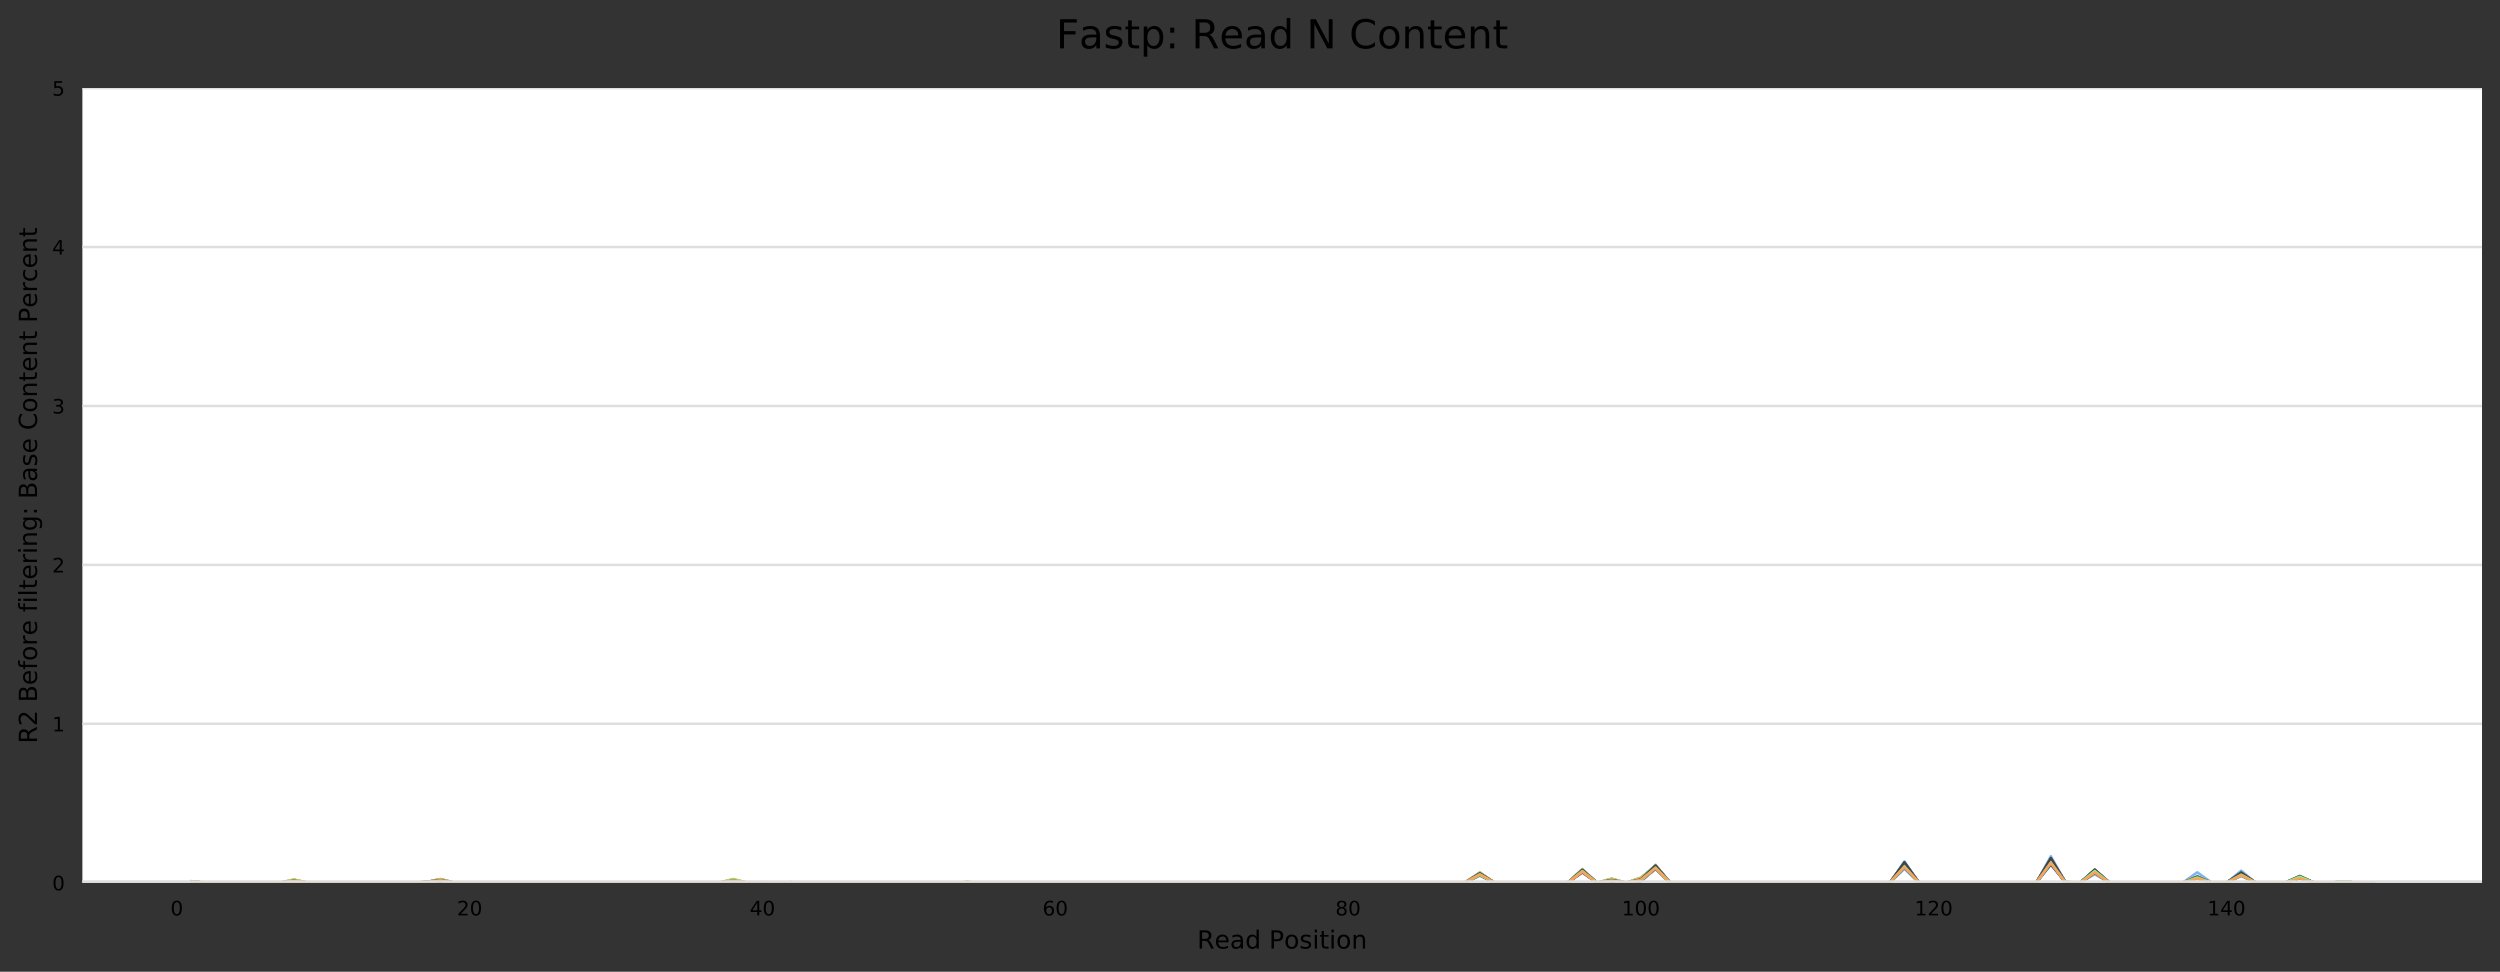 <?xml version="1.0" encoding="utf-8" standalone="no"?>
<!DOCTYPE svg PUBLIC "-//W3C//DTD SVG 1.1//EN"
  "http://www.w3.org/Graphics/SVG/1.1/DTD/svg11.dtd">
<!-- Created with matplotlib (https://matplotlib.org/) -->
<svg height="388.845pt" version="1.1" viewBox="0 0 1000.358 388.845" width="1000.358pt" xmlns="http://www.w3.org/2000/svg" xmlns:xlink="http://www.w3.org/1999/xlink">
 <rect x="0" y="0" width="1000.358" height="388.845" fill="#333333" stroke="none"/>
 <defs>
  <style type="text/css">
*{stroke-linecap:butt;stroke-linejoin:round;}
  </style>
 </defs>
 <g id="figure_1">
  <g id="axes_1">
   <g id="patch_1">
    <path d="M 32.968 353.224 
L 993.158 353.224 
L 993.158 35.256 
L 32.968 35.256 
z
" style="fill:#ffffff;"/>
   </g>
   <g id="matplotlib.axis_1">
    <g id="xtick_1">
     <g id="text_1">
      <!-- 0 -->
      <defs>
       <path d="M 31.781 66.406 
Q 24.172 66.406 20.328 58.906 
Q 16.5 51.422 16.5 36.375 
Q 16.5 21.391 20.328 13.891 
Q 24.172 6.391 31.781 6.391 
Q 39.453 6.391 43.281 13.891 
Q 47.125 21.391 47.125 36.375 
Q 47.125 51.422 43.281 58.906 
Q 39.453 66.406 31.781 66.406 
z
M 31.781 74.219 
Q 44.047 74.219 50.516 64.516 
Q 56.984 54.828 56.984 36.375 
Q 56.984 17.969 50.516 8.266 
Q 44.047 -1.422 31.781 -1.422 
Q 19.531 -1.422 13.062 8.266 
Q 6.594 17.969 6.594 36.375 
Q 6.594 54.828 13.062 64.516 
Q 19.531 74.219 31.781 74.219 
z
" id="DejaVuSans-48"/>
      </defs>
      <g transform="translate(68.21 366.303)scale(0.08 -0.08)">
       <use xlink:href="#DejaVuSans-48"/>
      </g>
     </g>
    </g>
    <g id="xtick_2">
     <g id="text_2">
      <!-- 20 -->
      <defs>
       <path d="M 19.188 8.297 
L 53.609 8.297 
L 53.609 0 
L 7.328 0 
L 7.328 8.297 
Q 12.938 14.109 22.625 23.891 
Q 32.328 33.688 34.812 36.531 
Q 39.547 41.844 41.422 45.531 
Q 43.312 49.219 43.312 52.781 
Q 43.312 58.594 39.234 62.25 
Q 35.156 65.922 28.609 65.922 
Q 23.969 65.922 18.812 64.312 
Q 13.672 62.703 7.812 59.422 
L 7.812 69.391 
Q 13.766 71.781 18.938 73 
Q 24.125 74.219 28.422 74.219 
Q 39.75 74.219 46.484 68.547 
Q 53.219 62.891 53.219 53.422 
Q 53.219 48.922 51.531 44.891 
Q 49.859 40.875 45.406 35.406 
Q 44.188 33.984 37.641 27.219 
Q 31.109 20.453 19.188 8.297 
z
" id="DejaVuSans-50"/>
      </defs>
      <g transform="translate(182.833 366.303)scale(0.08 -0.08)">
       <use xlink:href="#DejaVuSans-50"/>
       <use x="63.623" xlink:href="#DejaVuSans-48"/>
      </g>
     </g>
    </g>
    <g id="xtick_3">
     <g id="text_3">
      <!-- 40 -->
      <defs>
       <path d="M 37.797 64.312 
L 12.891 25.391 
L 37.797 25.391 
z
M 35.203 72.906 
L 47.609 72.906 
L 47.609 25.391 
L 58.016 25.391 
L 58.016 17.188 
L 47.609 17.188 
L 47.609 0 
L 37.797 0 
L 37.797 17.188 
L 4.891 17.188 
L 4.891 26.703 
z
" id="DejaVuSans-52"/>
      </defs>
      <g transform="translate(300 366.303)scale(0.08 -0.08)">
       <use xlink:href="#DejaVuSans-52"/>
       <use x="63.623" xlink:href="#DejaVuSans-48"/>
      </g>
     </g>
    </g>
    <g id="xtick_4">
     <g id="text_4">
      <!-- 60 -->
      <defs>
       <path d="M 33.016 40.375 
Q 26.375 40.375 22.484 35.828 
Q 18.609 31.297 18.609 23.391 
Q 18.609 15.531 22.484 10.953 
Q 26.375 6.391 33.016 6.391 
Q 39.656 6.391 43.531 10.953 
Q 47.406 15.531 47.406 23.391 
Q 47.406 31.297 43.531 35.828 
Q 39.656 40.375 33.016 40.375 
z
M 52.594 71.297 
L 52.594 62.312 
Q 48.875 64.062 45.094 64.984 
Q 41.312 65.922 37.594 65.922 
Q 27.828 65.922 22.672 59.328 
Q 17.531 52.734 16.797 39.406 
Q 19.672 43.656 24.016 45.922 
Q 28.375 48.188 33.594 48.188 
Q 44.578 48.188 50.953 41.516 
Q 57.328 34.859 57.328 23.391 
Q 57.328 12.156 50.688 5.359 
Q 44.047 -1.422 33.016 -1.422 
Q 20.359 -1.422 13.672 8.266 
Q 6.984 17.969 6.984 36.375 
Q 6.984 53.656 15.188 63.938 
Q 23.391 74.219 37.203 74.219 
Q 40.922 74.219 44.703 73.484 
Q 48.484 72.75 52.594 71.297 
z
" id="DejaVuSans-54"/>
      </defs>
      <g transform="translate(417.168 366.303)scale(0.08 -0.08)">
       <use xlink:href="#DejaVuSans-54"/>
       <use x="63.623" xlink:href="#DejaVuSans-48"/>
      </g>
     </g>
    </g>
    <g id="xtick_5">
     <g id="text_5">
      <!-- 80 -->
      <defs>
       <path d="M 31.781 34.625 
Q 24.75 34.625 20.719 30.859 
Q 16.703 27.094 16.703 20.516 
Q 16.703 13.922 20.719 10.156 
Q 24.75 6.391 31.781 6.391 
Q 38.812 6.391 42.859 10.172 
Q 46.922 13.969 46.922 20.516 
Q 46.922 27.094 42.891 30.859 
Q 38.875 34.625 31.781 34.625 
z
M 21.922 38.812 
Q 15.578 40.375 12.031 44.719 
Q 8.5 49.078 8.5 55.328 
Q 8.5 64.062 14.719 69.141 
Q 20.953 74.219 31.781 74.219 
Q 42.672 74.219 48.875 69.141 
Q 55.078 64.062 55.078 55.328 
Q 55.078 49.078 51.531 44.719 
Q 48 40.375 41.703 38.812 
Q 48.828 37.156 52.797 32.312 
Q 56.781 27.484 56.781 20.516 
Q 56.781 9.906 50.312 4.234 
Q 43.844 -1.422 31.781 -1.422 
Q 19.734 -1.422 13.25 4.234 
Q 6.781 9.906 6.781 20.516 
Q 6.781 27.484 10.781 32.312 
Q 14.797 37.156 21.922 38.812 
z
M 18.312 54.391 
Q 18.312 48.734 21.844 45.562 
Q 25.391 42.391 31.781 42.391 
Q 38.141 42.391 41.719 45.562 
Q 45.312 48.734 45.312 54.391 
Q 45.312 60.062 41.719 63.234 
Q 38.141 66.406 31.781 66.406 
Q 25.391 66.406 21.844 63.234 
Q 18.312 60.062 18.312 54.391 
z
" id="DejaVuSans-56"/>
      </defs>
      <g transform="translate(534.336 366.303)scale(0.08 -0.08)">
       <use xlink:href="#DejaVuSans-56"/>
       <use x="63.623" xlink:href="#DejaVuSans-48"/>
      </g>
     </g>
    </g>
    <g id="xtick_6">
     <g id="text_6">
      <!-- 100 -->
      <defs>
       <path d="M 12.406 8.297 
L 28.516 8.297 
L 28.516 63.922 
L 10.984 60.406 
L 10.984 69.391 
L 28.422 72.906 
L 38.281 72.906 
L 38.281 8.297 
L 54.391 8.297 
L 54.391 0 
L 12.406 0 
z
" id="DejaVuSans-49"/>
      </defs>
      <g transform="translate(648.959 366.303)scale(0.08 -0.08)">
       <use xlink:href="#DejaVuSans-49"/>
       <use x="63.623" xlink:href="#DejaVuSans-48"/>
       <use x="127.246" xlink:href="#DejaVuSans-48"/>
      </g>
     </g>
    </g>
    <g id="xtick_7">
     <g id="text_7">
      <!-- 120 -->
      <g transform="translate(766.126 366.303)scale(0.08 -0.08)">
       <use xlink:href="#DejaVuSans-49"/>
       <use x="63.623" xlink:href="#DejaVuSans-50"/>
       <use x="127.246" xlink:href="#DejaVuSans-48"/>
      </g>
     </g>
    </g>
    <g id="xtick_8">
     <g id="text_8">
      <!-- 140 -->
      <g transform="translate(883.294 366.303)scale(0.08 -0.08)">
       <use xlink:href="#DejaVuSans-49"/>
       <use x="63.623" xlink:href="#DejaVuSans-52"/>
       <use x="127.246" xlink:href="#DejaVuSans-48"/>
      </g>
     </g>
    </g>
    <g id="text_9">
     <!-- Read Position -->
     <defs>
      <path d="M 44.391 34.188 
Q 47.562 33.109 50.562 29.594 
Q 53.562 26.078 56.594 19.922 
L 66.609 0 
L 56 0 
L 46.688 18.703 
Q 43.062 26.031 39.672 28.422 
Q 36.281 30.812 30.422 30.812 
L 19.672 30.812 
L 19.672 0 
L 9.812 0 
L 9.812 72.906 
L 32.078 72.906 
Q 44.578 72.906 50.734 67.672 
Q 56.891 62.453 56.891 51.906 
Q 56.891 45.016 53.688 40.469 
Q 50.484 35.938 44.391 34.188 
z
M 19.672 64.797 
L 19.672 38.922 
L 32.078 38.922 
Q 39.203 38.922 42.844 42.219 
Q 46.484 45.516 46.484 51.906 
Q 46.484 58.297 42.844 61.547 
Q 39.203 64.797 32.078 64.797 
z
" id="DejaVuSans-82"/>
      <path d="M 56.203 29.594 
L 56.203 25.203 
L 14.891 25.203 
Q 15.484 15.922 20.484 11.062 
Q 25.484 6.203 34.422 6.203 
Q 39.594 6.203 44.453 7.469 
Q 49.312 8.734 54.109 11.281 
L 54.109 2.781 
Q 49.266 0.734 44.188 -0.344 
Q 39.109 -1.422 33.891 -1.422 
Q 20.797 -1.422 13.156 6.188 
Q 5.516 13.812 5.516 26.812 
Q 5.516 40.234 12.766 48.109 
Q 20.016 56 32.328 56 
Q 43.359 56 49.781 48.891 
Q 56.203 41.797 56.203 29.594 
z
M 47.219 32.234 
Q 47.125 39.594 43.094 43.984 
Q 39.062 48.391 32.422 48.391 
Q 24.906 48.391 20.391 44.141 
Q 15.875 39.891 15.188 32.172 
z
" id="DejaVuSans-101"/>
      <path d="M 34.281 27.484 
Q 23.391 27.484 19.188 25 
Q 14.984 22.516 14.984 16.5 
Q 14.984 11.719 18.141 8.906 
Q 21.297 6.109 26.703 6.109 
Q 34.188 6.109 38.703 11.406 
Q 43.219 16.703 43.219 25.484 
L 43.219 27.484 
z
M 52.203 31.203 
L 52.203 0 
L 43.219 0 
L 43.219 8.297 
Q 40.141 3.328 35.547 0.953 
Q 30.953 -1.422 24.312 -1.422 
Q 15.922 -1.422 10.953 3.297 
Q 6 8.016 6 15.922 
Q 6 25.141 12.172 29.828 
Q 18.359 34.516 30.609 34.516 
L 43.219 34.516 
L 43.219 35.406 
Q 43.219 41.609 39.141 45 
Q 35.062 48.391 27.688 48.391 
Q 23 48.391 18.547 47.266 
Q 14.109 46.141 10.016 43.891 
L 10.016 52.203 
Q 14.938 54.109 19.578 55.047 
Q 24.219 56 28.609 56 
Q 40.484 56 46.344 49.844 
Q 52.203 43.703 52.203 31.203 
z
" id="DejaVuSans-97"/>
      <path d="M 45.406 46.391 
L 45.406 75.984 
L 54.391 75.984 
L 54.391 0 
L 45.406 0 
L 45.406 8.203 
Q 42.578 3.328 38.25 0.953 
Q 33.938 -1.422 27.875 -1.422 
Q 17.969 -1.422 11.734 6.484 
Q 5.516 14.406 5.516 27.297 
Q 5.516 40.188 11.734 48.094 
Q 17.969 56 27.875 56 
Q 33.938 56 38.25 53.625 
Q 42.578 51.266 45.406 46.391 
z
M 14.797 27.297 
Q 14.797 17.391 18.875 11.75 
Q 22.953 6.109 30.078 6.109 
Q 37.203 6.109 41.297 11.75 
Q 45.406 17.391 45.406 27.297 
Q 45.406 37.203 41.297 42.844 
Q 37.203 48.484 30.078 48.484 
Q 22.953 48.484 18.875 42.844 
Q 14.797 37.203 14.797 27.297 
z
" id="DejaVuSans-100"/>
      <path id="DejaVuSans-32"/>
      <path d="M 19.672 64.797 
L 19.672 37.406 
L 32.078 37.406 
Q 38.969 37.406 42.719 40.969 
Q 46.484 44.531 46.484 51.125 
Q 46.484 57.672 42.719 61.234 
Q 38.969 64.797 32.078 64.797 
z
M 9.812 72.906 
L 32.078 72.906 
Q 44.344 72.906 50.609 67.359 
Q 56.891 61.812 56.891 51.125 
Q 56.891 40.328 50.609 34.812 
Q 44.344 29.297 32.078 29.297 
L 19.672 29.297 
L 19.672 0 
L 9.812 0 
z
" id="DejaVuSans-80"/>
      <path d="M 30.609 48.391 
Q 23.391 48.391 19.188 42.75 
Q 14.984 37.109 14.984 27.297 
Q 14.984 17.484 19.156 11.844 
Q 23.344 6.203 30.609 6.203 
Q 37.797 6.203 41.984 11.859 
Q 46.188 17.531 46.188 27.297 
Q 46.188 37.016 41.984 42.703 
Q 37.797 48.391 30.609 48.391 
z
M 30.609 56 
Q 42.328 56 49.016 48.375 
Q 55.719 40.766 55.719 27.297 
Q 55.719 13.875 49.016 6.219 
Q 42.328 -1.422 30.609 -1.422 
Q 18.844 -1.422 12.172 6.219 
Q 5.516 13.875 5.516 27.297 
Q 5.516 40.766 12.172 48.375 
Q 18.844 56 30.609 56 
z
" id="DejaVuSans-111"/>
      <path d="M 44.281 53.078 
L 44.281 44.578 
Q 40.484 46.531 36.375 47.5 
Q 32.281 48.484 27.875 48.484 
Q 21.188 48.484 17.844 46.438 
Q 14.5 44.391 14.5 40.281 
Q 14.5 37.156 16.891 35.375 
Q 19.281 33.594 26.516 31.984 
L 29.594 31.297 
Q 39.156 29.25 43.188 25.516 
Q 47.219 21.781 47.219 15.094 
Q 47.219 7.469 41.188 3.016 
Q 35.156 -1.422 24.609 -1.422 
Q 20.219 -1.422 15.453 -0.562 
Q 10.688 0.297 5.422 2 
L 5.422 11.281 
Q 10.406 8.688 15.234 7.391 
Q 20.062 6.109 24.812 6.109 
Q 31.156 6.109 34.562 8.281 
Q 37.984 10.453 37.984 14.406 
Q 37.984 18.062 35.516 20.016 
Q 33.062 21.969 24.703 23.781 
L 21.578 24.516 
Q 13.234 26.266 9.516 29.906 
Q 5.812 33.547 5.812 39.891 
Q 5.812 47.609 11.281 51.797 
Q 16.75 56 26.812 56 
Q 31.781 56 36.172 55.266 
Q 40.578 54.547 44.281 53.078 
z
" id="DejaVuSans-115"/>
      <path d="M 9.422 54.688 
L 18.406 54.688 
L 18.406 0 
L 9.422 0 
z
M 9.422 75.984 
L 18.406 75.984 
L 18.406 64.594 
L 9.422 64.594 
z
" id="DejaVuSans-105"/>
      <path d="M 18.312 70.219 
L 18.312 54.688 
L 36.812 54.688 
L 36.812 47.703 
L 18.312 47.703 
L 18.312 18.016 
Q 18.312 11.328 20.141 9.422 
Q 21.969 7.516 27.594 7.516 
L 36.812 7.516 
L 36.812 0 
L 27.594 0 
Q 17.188 0 13.234 3.875 
Q 9.281 7.766 9.281 18.016 
L 9.281 47.703 
L 2.688 47.703 
L 2.688 54.688 
L 9.281 54.688 
L 9.281 70.219 
z
" id="DejaVuSans-116"/>
      <path d="M 54.891 33.016 
L 54.891 0 
L 45.906 0 
L 45.906 32.719 
Q 45.906 40.484 42.875 44.328 
Q 39.844 48.188 33.797 48.188 
Q 26.516 48.188 22.312 43.547 
Q 18.109 38.922 18.109 30.906 
L 18.109 0 
L 9.078 0 
L 9.078 54.688 
L 18.109 54.688 
L 18.109 46.188 
Q 21.344 51.125 25.703 53.562 
Q 30.078 56 35.797 56 
Q 45.219 56 50.047 50.172 
Q 54.891 44.344 54.891 33.016 
z
" id="DejaVuSans-110"/>
     </defs>
     <g transform="translate(479.045 379.565)scale(0.1 -0.1)">
      <use xlink:href="#DejaVuSans-82"/>
      <use x="69.42" xlink:href="#DejaVuSans-101"/>
      <use x="130.943" xlink:href="#DejaVuSans-97"/>
      <use x="192.223" xlink:href="#DejaVuSans-100"/>
      <use x="255.699" xlink:href="#DejaVuSans-32"/>
      <use x="287.486" xlink:href="#DejaVuSans-80"/>
      <use x="347.742" xlink:href="#DejaVuSans-111"/>
      <use x="408.924" xlink:href="#DejaVuSans-115"/>
      <use x="461.023" xlink:href="#DejaVuSans-105"/>
      <use x="488.807" xlink:href="#DejaVuSans-116"/>
      <use x="528.016" xlink:href="#DejaVuSans-105"/>
      <use x="555.799" xlink:href="#DejaVuSans-111"/>
      <use x="616.98" xlink:href="#DejaVuSans-110"/>
     </g>
    </g>
   </g>
   <g id="matplotlib.axis_2">
    <g id="ytick_1">
     <g id="line2d_1">
      <path clip-path="url(#p4047842438)" d="M 32.968 353.224 
L 993.158 353.224 
" style="fill:none;stroke:#dedede;stroke-linecap:square;"/>
     </g>
     <g id="text_10">
      <!-- 0 -->
      <g transform="translate(20.878 356.263)scale(0.08 -0.08)">
       <use xlink:href="#DejaVuSans-48"/>
      </g>
     </g>
    </g>
    <g id="ytick_2">
     <g id="line2d_2">
      <path clip-path="url(#p4047842438)" d="M 32.968 289.63 
L 993.158 289.63 
" style="fill:none;stroke:#dedede;stroke-linecap:square;"/>
     </g>
     <g id="text_11">
      <!-- 1 -->
      <g transform="translate(20.878 292.67)scale(0.08 -0.08)">
       <use xlink:href="#DejaVuSans-49"/>
      </g>
     </g>
    </g>
    <g id="ytick_3">
     <g id="line2d_3">
      <path clip-path="url(#p4047842438)" d="M 32.968 226.037 
L 993.158 226.037 
" style="fill:none;stroke:#dedede;stroke-linecap:square;"/>
     </g>
     <g id="text_12">
      <!-- 2 -->
      <g transform="translate(20.878 229.076)scale(0.08 -0.08)">
       <use xlink:href="#DejaVuSans-50"/>
      </g>
     </g>
    </g>
    <g id="ytick_4">
     <g id="line2d_4">
      <path clip-path="url(#p4047842438)" d="M 32.968 162.443 
L 993.158 162.443 
" style="fill:none;stroke:#dedede;stroke-linecap:square;"/>
     </g>
     <g id="text_13">
      <!-- 3 -->
      <defs>
       <path d="M 40.578 39.312 
Q 47.656 37.797 51.625 33 
Q 55.609 28.219 55.609 21.188 
Q 55.609 10.406 48.188 4.484 
Q 40.766 -1.422 27.094 -1.422 
Q 22.516 -1.422 17.656 -0.516 
Q 12.797 0.391 7.625 2.203 
L 7.625 11.719 
Q 11.719 9.328 16.594 8.109 
Q 21.484 6.891 26.812 6.891 
Q 36.078 6.891 40.938 10.547 
Q 45.797 14.203 45.797 21.188 
Q 45.797 27.641 41.281 31.266 
Q 36.766 34.906 28.719 34.906 
L 20.219 34.906 
L 20.219 43.016 
L 29.109 43.016 
Q 36.375 43.016 40.234 45.922 
Q 44.094 48.828 44.094 54.297 
Q 44.094 59.906 40.109 62.906 
Q 36.141 65.922 28.719 65.922 
Q 24.656 65.922 20.016 65.031 
Q 15.375 64.156 9.812 62.312 
L 9.812 71.094 
Q 15.438 72.656 20.344 73.438 
Q 25.25 74.219 29.594 74.219 
Q 40.828 74.219 47.359 69.109 
Q 53.906 64.016 53.906 55.328 
Q 53.906 49.266 50.438 45.094 
Q 46.969 40.922 40.578 39.312 
z
" id="DejaVuSans-51"/>
      </defs>
      <g transform="translate(20.878 165.482)scale(0.08 -0.08)">
       <use xlink:href="#DejaVuSans-51"/>
      </g>
     </g>
    </g>
    <g id="ytick_5">
     <g id="line2d_5">
      <path clip-path="url(#p4047842438)" d="M 32.968 98.85 
L 993.158 98.85 
" style="fill:none;stroke:#dedede;stroke-linecap:square;"/>
     </g>
     <g id="text_14">
      <!-- 4 -->
      <g transform="translate(20.878 101.889)scale(0.08 -0.08)">
       <use xlink:href="#DejaVuSans-52"/>
      </g>
     </g>
    </g>
    <g id="ytick_6">
     <g id="line2d_6">
      <path clip-path="url(#p4047842438)" d="M 32.968 35.256 
L 993.158 35.256 
" style="fill:none;stroke:#dedede;stroke-linecap:square;"/>
     </g>
     <g id="text_15">
      <!-- 5 -->
      <defs>
       <path d="M 10.797 72.906 
L 49.516 72.906 
L 49.516 64.594 
L 19.828 64.594 
L 19.828 46.734 
Q 21.969 47.469 24.109 47.828 
Q 26.266 48.188 28.422 48.188 
Q 40.625 48.188 47.75 41.5 
Q 54.891 34.812 54.891 23.391 
Q 54.891 11.625 47.562 5.094 
Q 40.234 -1.422 26.906 -1.422 
Q 22.312 -1.422 17.547 -0.641 
Q 12.797 0.141 7.719 1.703 
L 7.719 11.625 
Q 12.109 9.234 16.797 8.062 
Q 21.484 6.891 26.703 6.891 
Q 35.156 6.891 40.078 11.328 
Q 45.016 15.766 45.016 23.391 
Q 45.016 31 40.078 35.438 
Q 35.156 39.891 26.703 39.891 
Q 22.75 39.891 18.812 39.016 
Q 14.891 38.141 10.797 36.281 
z
" id="DejaVuSans-53"/>
      </defs>
      <g transform="translate(20.878 38.295)scale(0.08 -0.08)">
       <use xlink:href="#DejaVuSans-53"/>
      </g>
     </g>
    </g>
    <g id="text_16">
     <!-- R2 Before filtering: Base Content Percent -->
     <defs>
      <path d="M 19.672 34.812 
L 19.672 8.109 
L 35.5 8.109 
Q 43.453 8.109 47.281 11.406 
Q 51.125 14.703 51.125 21.484 
Q 51.125 28.328 47.281 31.562 
Q 43.453 34.812 35.5 34.812 
z
M 19.672 64.797 
L 19.672 42.828 
L 34.281 42.828 
Q 41.5 42.828 45.031 45.531 
Q 48.578 48.25 48.578 53.812 
Q 48.578 59.328 45.031 62.062 
Q 41.5 64.797 34.281 64.797 
z
M 9.812 72.906 
L 35.016 72.906 
Q 46.297 72.906 52.391 68.219 
Q 58.5 63.531 58.5 54.891 
Q 58.5 48.188 55.375 44.234 
Q 52.25 40.281 46.188 39.312 
Q 53.469 37.75 57.5 32.781 
Q 61.531 27.828 61.531 20.406 
Q 61.531 10.641 54.891 5.312 
Q 48.25 0 35.984 0 
L 9.812 0 
z
" id="DejaVuSans-66"/>
      <path d="M 37.109 75.984 
L 37.109 68.5 
L 28.516 68.5 
Q 23.688 68.5 21.797 66.547 
Q 19.922 64.594 19.922 59.516 
L 19.922 54.688 
L 34.719 54.688 
L 34.719 47.703 
L 19.922 47.703 
L 19.922 0 
L 10.891 0 
L 10.891 47.703 
L 2.297 47.703 
L 2.297 54.688 
L 10.891 54.688 
L 10.891 58.5 
Q 10.891 67.625 15.141 71.797 
Q 19.391 75.984 28.609 75.984 
z
" id="DejaVuSans-102"/>
      <path d="M 41.109 46.297 
Q 39.594 47.172 37.812 47.578 
Q 36.031 48 33.891 48 
Q 26.266 48 22.188 43.047 
Q 18.109 38.094 18.109 28.812 
L 18.109 0 
L 9.078 0 
L 9.078 54.688 
L 18.109 54.688 
L 18.109 46.188 
Q 20.953 51.172 25.484 53.578 
Q 30.031 56 36.531 56 
Q 37.453 56 38.578 55.875 
Q 39.703 55.766 41.062 55.516 
z
" id="DejaVuSans-114"/>
      <path d="M 9.422 75.984 
L 18.406 75.984 
L 18.406 0 
L 9.422 0 
z
" id="DejaVuSans-108"/>
      <path d="M 45.406 27.984 
Q 45.406 37.75 41.375 43.109 
Q 37.359 48.484 30.078 48.484 
Q 22.859 48.484 18.828 43.109 
Q 14.797 37.75 14.797 27.984 
Q 14.797 18.266 18.828 12.891 
Q 22.859 7.516 30.078 7.516 
Q 37.359 7.516 41.375 12.891 
Q 45.406 18.266 45.406 27.984 
z
M 54.391 6.781 
Q 54.391 -7.172 48.188 -13.984 
Q 42 -20.797 29.203 -20.797 
Q 24.469 -20.797 20.266 -20.094 
Q 16.062 -19.391 12.109 -17.922 
L 12.109 -9.188 
Q 16.062 -11.328 19.922 -12.344 
Q 23.781 -13.375 27.781 -13.375 
Q 36.625 -13.375 41.016 -8.766 
Q 45.406 -4.156 45.406 5.172 
L 45.406 9.625 
Q 42.625 4.781 38.281 2.391 
Q 33.938 0 27.875 0 
Q 17.828 0 11.672 7.656 
Q 5.516 15.328 5.516 27.984 
Q 5.516 40.672 11.672 48.328 
Q 17.828 56 27.875 56 
Q 33.938 56 38.281 53.609 
Q 42.625 51.219 45.406 46.391 
L 45.406 54.688 
L 54.391 54.688 
z
" id="DejaVuSans-103"/>
      <path d="M 11.719 12.406 
L 22.016 12.406 
L 22.016 0 
L 11.719 0 
z
M 11.719 51.703 
L 22.016 51.703 
L 22.016 39.312 
L 11.719 39.312 
z
" id="DejaVuSans-58"/>
      <path d="M 64.406 67.281 
L 64.406 56.891 
Q 59.422 61.531 53.781 63.812 
Q 48.141 66.109 41.797 66.109 
Q 29.297 66.109 22.656 58.469 
Q 16.016 50.828 16.016 36.375 
Q 16.016 21.969 22.656 14.328 
Q 29.297 6.688 41.797 6.688 
Q 48.141 6.688 53.781 8.984 
Q 59.422 11.281 64.406 15.922 
L 64.406 5.609 
Q 59.234 2.094 53.438 0.328 
Q 47.656 -1.422 41.219 -1.422 
Q 24.656 -1.422 15.125 8.703 
Q 5.609 18.844 5.609 36.375 
Q 5.609 53.953 15.125 64.078 
Q 24.656 74.219 41.219 74.219 
Q 47.75 74.219 53.531 72.484 
Q 59.328 70.75 64.406 67.281 
z
" id="DejaVuSans-67"/>
      <path d="M 48.781 52.594 
L 48.781 44.188 
Q 44.969 46.297 41.141 47.344 
Q 37.312 48.391 33.406 48.391 
Q 24.656 48.391 19.812 42.844 
Q 14.984 37.312 14.984 27.297 
Q 14.984 17.281 19.812 11.734 
Q 24.656 6.203 33.406 6.203 
Q 37.312 6.203 41.141 7.25 
Q 44.969 8.297 48.781 10.406 
L 48.781 2.094 
Q 45.016 0.344 40.984 -0.531 
Q 36.969 -1.422 32.422 -1.422 
Q 20.062 -1.422 12.781 6.344 
Q 5.516 14.109 5.516 27.297 
Q 5.516 40.672 12.859 48.328 
Q 20.219 56 33.016 56 
Q 37.156 56 41.109 55.141 
Q 45.062 54.297 48.781 52.594 
z
" id="DejaVuSans-99"/>
     </defs>
     <g transform="translate(14.798 297.503)rotate(-90)scale(0.1 -0.1)">
      <use xlink:href="#DejaVuSans-82"/>
      <use x="69.482" xlink:href="#DejaVuSans-50"/>
      <use x="133.105" xlink:href="#DejaVuSans-32"/>
      <use x="164.893" xlink:href="#DejaVuSans-66"/>
      <use x="233.496" xlink:href="#DejaVuSans-101"/>
      <use x="295.02" xlink:href="#DejaVuSans-102"/>
      <use x="330.225" xlink:href="#DejaVuSans-111"/>
      <use x="391.406" xlink:href="#DejaVuSans-114"/>
      <use x="432.488" xlink:href="#DejaVuSans-101"/>
      <use x="494.012" xlink:href="#DejaVuSans-32"/>
      <use x="525.799" xlink:href="#DejaVuSans-102"/>
      <use x="561.004" xlink:href="#DejaVuSans-105"/>
      <use x="588.787" xlink:href="#DejaVuSans-108"/>
      <use x="616.57" xlink:href="#DejaVuSans-116"/>
      <use x="655.779" xlink:href="#DejaVuSans-101"/>
      <use x="717.303" xlink:href="#DejaVuSans-114"/>
      <use x="758.416" xlink:href="#DejaVuSans-105"/>
      <use x="786.199" xlink:href="#DejaVuSans-110"/>
      <use x="849.578" xlink:href="#DejaVuSans-103"/>
      <use x="913.055" xlink:href="#DejaVuSans-58"/>
      <use x="946.746" xlink:href="#DejaVuSans-32"/>
      <use x="978.533" xlink:href="#DejaVuSans-66"/>
      <use x="1047.137" xlink:href="#DejaVuSans-97"/>
      <use x="1108.416" xlink:href="#DejaVuSans-115"/>
      <use x="1160.516" xlink:href="#DejaVuSans-101"/>
      <use x="1222.039" xlink:href="#DejaVuSans-32"/>
      <use x="1253.826" xlink:href="#DejaVuSans-67"/>
      <use x="1323.65" xlink:href="#DejaVuSans-111"/>
      <use x="1384.832" xlink:href="#DejaVuSans-110"/>
      <use x="1448.211" xlink:href="#DejaVuSans-116"/>
      <use x="1487.42" xlink:href="#DejaVuSans-101"/>
      <use x="1548.943" xlink:href="#DejaVuSans-110"/>
      <use x="1612.322" xlink:href="#DejaVuSans-116"/>
      <use x="1651.531" xlink:href="#DejaVuSans-32"/>
      <use x="1683.318" xlink:href="#DejaVuSans-80"/>
      <use x="1743.574" xlink:href="#DejaVuSans-101"/>
      <use x="1805.098" xlink:href="#DejaVuSans-114"/>
      <use x="1846.18" xlink:href="#DejaVuSans-99"/>
      <use x="1901.16" xlink:href="#DejaVuSans-101"/>
      <use x="1962.684" xlink:href="#DejaVuSans-110"/>
      <use x="2026.062" xlink:href="#DejaVuSans-116"/>
     </g>
    </g>
   </g>
   <g id="line2d_7">
    <path clip-path="url(#p4047842438)" d="M 76.613 352.713 
L 82.472 353.224 
L 111.763 353.224 
L 117.622 352.713 
L 123.48 353.224 
L 170.347 353.122 
L 176.206 351.792 
L 182.064 353.224 
L 287.515 353.224 
L 293.374 352.711 
L 299.232 353.224 
L 504.276 353.224 
L 510.134 353.111 
L 515.992 353.224 
L 580.435 353.224 
L 586.293 352.978 
L 592.151 349.133 
L 598.01 353.224 
L 609.727 353.224 
L 615.585 353.095 
L 621.443 353.224 
L 627.302 353.224 
L 633.16 347.775 
L 639.018 353.224 
L 644.877 351.866 
L 650.735 353.224 
L 656.594 351.412 
L 662.452 346.876 
L 668.31 353.224 
L 756.186 353.224 
L 762.045 344.692 
L 767.903 353.224 
L 814.77 353.224 
L 820.629 342.603 
L 826.487 353.017 
L 832.345 353.224 
L 838.204 349.825 
L 844.062 353.224 
L 873.354 353.224 
L 879.212 349.044 
L 885.071 353.224 
L 890.929 353.224 
L 896.788 348.367 
L 902.646 353.224 
L 914.363 353.224 
L 920.221 351.427 
L 926.08 353.224 
L 931.938 353.224 
L 937.796 352.953 
L 943.655 353.224 
L 949.513 353.224 
L 949.513 353.224 
" style="fill:none;stroke:#7cb5ec;stroke-linecap:square;"/>
   </g>
   <g id="line2d_8">
    <path clip-path="url(#p4047842438)" d="M 76.613 352.829 
L 82.472 353.224 
L 111.763 353.224 
L 117.622 352.829 
L 123.48 353.224 
L 164.489 353.224 
L 176.206 352.694 
L 182.064 353.224 
L 246.506 353.224 
L 287.515 353.224 
L 293.374 352.857 
L 299.232 353.224 
L 316.807 353.002 
L 322.665 353.224 
L 586.293 353.174 
L 592.151 349.626 
L 598.01 353.224 
L 609.727 353.224 
L 615.585 353.083 
L 621.443 353.224 
L 627.302 353.214 
L 633.16 348.225 
L 639.018 353.214 
L 644.877 352.578 
L 650.735 353.224 
L 656.594 352.449 
L 662.452 346.382 
L 668.31 353.224 
L 756.186 353.224 
L 762.045 346.049 
L 767.903 353.224 
L 814.77 353.224 
L 820.629 343.978 
L 826.487 353.056 
L 832.345 353.224 
L 838.204 348.344 
L 844.062 353.175 
L 861.637 353.224 
L 873.354 353.224 
L 879.212 350.842 
L 885.071 353.224 
L 890.929 353.224 
L 896.788 349.48 
L 902.646 353.224 
L 914.363 353.224 
L 920.221 350.846 
L 926.08 353.224 
L 931.938 353.224 
L 937.796 352.724 
L 943.655 353.224 
L 949.513 353.224 
L 949.513 353.224 
" style="fill:none;stroke:#434348;stroke-linecap:square;"/>
   </g>
   <g id="line2d_9">
    <path clip-path="url(#p4047842438)" d="M 76.613 352.934 
L 82.472 353.224 
L 111.763 353.224 
L 117.622 352.754 
L 123.48 353.224 
L 164.489 353.224 
L 170.347 353.018 
L 176.206 352.659 
L 182.064 353.224 
L 287.515 353.224 
L 293.374 352.712 
L 299.232 353.224 
L 305.09 353.166 
L 310.949 353.224 
L 316.807 353.097 
L 322.665 353.224 
L 586.293 353.185 
L 592.151 350.185 
L 598.01 353.224 
L 627.302 353.218 
L 633.16 348.912 
L 639.018 353.224 
L 644.877 352.656 
L 650.735 353.224 
L 656.594 352.516 
L 662.452 347.394 
L 668.31 353.224 
L 756.186 353.224 
L 762.045 346.756 
L 767.903 353.217 
L 814.77 353.224 
L 820.629 344.932 
L 826.487 353.028 
L 832.345 353.224 
L 838.204 349.179 
L 844.062 353.181 
L 861.637 353.224 
L 873.354 353.224 
L 879.212 351.253 
L 885.071 353.224 
L 890.929 353.224 
L 896.788 350.002 
L 902.646 353.224 
L 914.363 353.224 
L 920.221 351.321 
L 926.08 353.224 
L 931.938 353.224 
L 937.796 352.853 
L 943.655 353.224 
L 949.513 353.224 
L 949.513 353.224 
" style="fill:none;stroke:#90ed7d;stroke-linecap:square;"/>
   </g>
   <g id="line2d_10">
    <path clip-path="url(#p4047842438)" d="M 76.613 352.921 
L 82.472 353.224 
L 111.763 353.22 
L 117.622 352.85 
L 123.48 353.224 
L 164.489 353.224 
L 176.206 352.786 
L 182.064 353.224 
L 287.515 353.224 
L 293.374 352.815 
L 299.232 353.224 
L 316.807 353.114 
L 328.524 353.224 
L 586.293 353.202 
L 592.151 350.113 
L 598.01 353.224 
L 627.302 353.224 
L 633.16 348.929 
L 639.018 353.224 
L 644.877 352.735 
L 650.735 353.224 
L 656.594 352.579 
L 662.452 347.67 
L 668.31 353.224 
L 756.186 353.224 
L 762.045 346.711 
L 767.903 353.224 
L 814.77 353.224 
L 820.629 344.739 
L 826.487 353.062 
L 832.345 353.224 
L 838.204 348.869 
L 844.062 353.191 
L 867.496 353.224 
L 873.354 353.224 
L 879.212 351.146 
L 885.071 353.224 
L 890.929 353.224 
L 896.788 349.731 
L 902.646 353.224 
L 914.363 353.224 
L 920.221 351.173 
L 926.08 353.218 
L 931.938 353.224 
L 937.796 352.817 
L 943.655 353.224 
L 949.513 353.224 
L 949.513 353.224 
" style="fill:none;stroke:#f7a35c;stroke-linecap:square;"/>
   </g>
   <g id="line2d_11">
    <path clip-path="url(#p4047842438)" d="M 76.613 352.781 
L 82.472 353.224 
L 111.763 353.224 
L 117.622 352.583 
L 123.48 353.224 
L 164.489 353.224 
L 170.347 352.948 
L 176.206 352.447 
L 182.064 353.224 
L 287.515 353.224 
L 293.374 352.519 
L 299.232 353.224 
L 305.09 353.14 
L 310.949 353.224 
L 316.807 353.067 
L 322.665 353.224 
L 381.249 353.224 
L 387.108 353.087 
L 392.966 353.224 
L 586.293 353.151 
L 592.151 349.882 
L 598.01 353.224 
L 609.727 353.224 
L 615.585 353.068 
L 621.443 353.224 
L 627.302 353.212 
L 633.16 348.711 
L 639.018 353.218 
L 644.877 352.389 
L 650.735 353.224 
L 656.594 352.173 
L 662.452 347.173 
L 668.31 353.224 
L 756.186 353.224 
L 762.045 345.539 
L 767.903 353.217 
L 814.77 353.224 
L 820.629 344.178 
L 826.487 353.081 
L 832.345 353.224 
L 838.204 348.829 
L 844.062 353.101 
L 849.921 353.224 
L 873.354 353.224 
L 879.212 350.909 
L 885.071 353.224 
L 890.929 353.224 
L 896.788 349.517 
L 902.646 353.224 
L 914.363 353.224 
L 920.221 351.286 
L 926.08 353.224 
L 931.938 353.224 
L 937.796 352.746 
L 943.655 353.224 
L 949.513 353.224 
L 949.513 353.224 
" style="fill:none;stroke:#8085e9;stroke-linecap:square;"/>
   </g>
   <g id="line2d_12">
    <path clip-path="url(#p4047842438)" d="M 76.613 352.872 
L 82.472 353.224 
L 111.763 353.224 
L 117.622 352.812 
L 123.48 353.224 
L 164.489 353.224 
L 170.347 353.039 
L 176.206 352.713 
L 182.064 353.224 
L 287.515 353.224 
L 293.374 352.803 
L 299.232 353.224 
L 305.09 353.133 
L 310.949 353.224 
L 316.807 353.121 
L 328.524 353.22 
L 381.249 353.224 
L 387.108 353.117 
L 398.825 353.224 
L 586.293 353.18 
L 592.151 350.296 
L 598.01 353.224 
L 627.302 353.212 
L 633.16 349.154 
L 639.018 353.22 
L 644.877 352.676 
L 650.735 353.224 
L 656.594 352.513 
L 662.452 347.712 
L 668.31 353.224 
L 756.186 353.224 
L 762.045 347.443 
L 767.903 353.224 
L 814.77 353.224 
L 820.629 345.68 
L 826.487 353.079 
L 832.345 353.224 
L 838.204 349.259 
L 844.062 353.175 
L 861.637 353.224 
L 873.354 353.224 
L 879.212 351.323 
L 885.071 353.224 
L 890.929 353.219 
L 896.788 350.136 
L 902.646 353.224 
L 914.363 353.224 
L 920.221 351.366 
L 926.08 353.224 
L 931.938 353.224 
L 937.796 352.875 
L 943.655 353.224 
L 949.513 353.224 
L 949.513 353.224 
" style="fill:none;stroke:#f15c80;stroke-linecap:square;"/>
   </g>
   <g id="line2d_13">
    <path clip-path="url(#p4047842438)" d="M 76.613 352.836 
L 82.472 353.224 
L 111.763 353.217 
L 117.622 352.568 
L 123.48 353.224 
L 164.489 353.224 
L 170.347 352.983 
L 176.206 352.447 
L 182.064 353.224 
L 287.515 353.224 
L 293.374 352.5 
L 299.232 353.224 
L 305.09 353.15 
L 310.949 353.224 
L 316.807 353.063 
L 322.665 353.224 
L 381.249 353.224 
L 387.108 353.103 
L 392.966 353.224 
L 586.293 353.145 
L 592.151 349.023 
L 598.01 353.224 
L 627.302 353.217 
L 633.16 347.691 
L 639.018 353.216 
L 644.877 352.32 
L 650.735 353.224 
L 656.594 352.097 
L 662.452 345.952 
L 668.31 353.224 
L 756.186 353.224 
L 762.045 345.625 
L 767.903 353.224 
L 814.77 353.224 
L 820.629 343.598 
L 826.487 353.043 
L 832.345 353.224 
L 838.204 348.031 
L 844.062 353.126 
L 855.779 353.224 
L 873.354 353.224 
L 879.212 350.627 
L 885.071 353.224 
L 890.929 353.224 
L 896.788 349.361 
L 902.646 353.224 
L 914.363 353.224 
L 920.221 350.69 
L 926.08 353.224 
L 931.938 353.224 
L 937.796 352.641 
L 943.655 353.224 
L 949.513 353.224 
L 949.513 353.224 
" style="fill:none;stroke:#e4d354;stroke-linecap:square;"/>
   </g>
   <g id="line2d_14">
    <path clip-path="url(#p4047842438)" d="M 76.613 352.873 
L 82.472 353.224 
L 111.763 353.224 
L 117.622 352.678 
L 123.48 353.224 
L 152.772 353.224 
L 164.489 353.224 
L 170.347 352.99 
L 176.206 352.288 
L 182.064 353.224 
L 287.515 353.224 
L 293.374 352.676 
L 299.232 353.224 
L 316.807 353.087 
L 322.665 353.224 
L 381.249 353.224 
L 387.108 353.047 
L 392.966 353.224 
L 504.276 353.224 
L 510.134 353.103 
L 515.992 353.224 
L 586.293 353.161 
L 592.151 349.541 
L 598.01 353.224 
L 609.727 353.224 
L 615.585 353.095 
L 621.443 353.224 
L 627.302 353.224 
L 633.16 348.254 
L 639.018 353.224 
L 644.877 352.254 
L 650.735 353.224 
L 656.594 352.086 
L 662.452 346.868 
L 668.31 353.224 
L 756.186 353.224 
L 762.045 346.315 
L 767.903 353.224 
L 814.77 353.224 
L 820.629 344.225 
L 826.487 353.048 
L 832.345 353.224 
L 838.204 348.28 
L 844.062 353.103 
L 849.921 353.224 
L 873.354 353.224 
L 879.212 351.243 
L 885.071 353.224 
L 890.929 353.224 
L 896.788 349.43 
L 902.646 353.224 
L 914.363 353.224 
L 920.221 351.111 
L 926.08 353.224 
L 931.938 353.224 
L 937.796 352.81 
L 943.655 353.224 
L 949.513 353.224 
L 949.513 353.224 
" style="fill:none;stroke:#2b908f;stroke-linecap:square;"/>
   </g>
   <g id="line2d_15">
    <path clip-path="url(#p4047842438)" d="M 76.613 353.007 
L 82.472 353.224 
L 111.763 353.224 
L 117.622 352.617 
L 123.48 353.224 
L 164.489 353.224 
L 170.347 353.022 
L 176.206 352.487 
L 182.064 353.224 
L 287.515 353.224 
L 293.374 352.543 
L 299.232 353.224 
L 316.807 353.079 
L 322.665 353.224 
L 381.249 353.224 
L 387.108 353.077 
L 392.966 353.224 
L 504.276 353.224 
L 510.134 353.073 
L 515.992 353.224 
L 586.293 353.177 
L 592.151 349.878 
L 598.01 353.224 
L 627.302 353.224 
L 633.16 348.671 
L 639.018 353.224 
L 644.877 352.602 
L 650.735 353.224 
L 656.594 352.512 
L 662.452 347.286 
L 668.31 353.224 
L 756.186 353.224 
L 762.045 346.134 
L 767.903 353.224 
L 814.77 353.224 
L 820.629 344.497 
L 826.487 353.063 
L 832.345 353.224 
L 838.204 349.126 
L 844.062 353.224 
L 873.354 353.224 
L 879.212 350.878 
L 885.071 353.224 
L 890.929 353.224 
L 896.788 349.275 
L 902.646 353.224 
L 914.363 353.224 
L 920.221 351.028 
L 926.08 353.224 
L 931.938 353.224 
L 937.796 352.815 
L 943.655 353.224 
L 949.513 353.224 
L 949.513 353.224 
" style="fill:none;stroke:#f45b5b;stroke-linecap:square;"/>
   </g>
   <g id="line2d_16">
    <path clip-path="url(#p4047842438)" d="M 76.613 352.77 
L 82.472 353.224 
L 111.763 353.224 
L 117.622 352.219 
L 123.48 353.224 
L 164.489 353.224 
L 170.347 353.052 
L 176.206 352.133 
L 182.064 353.224 
L 287.515 353.224 
L 293.374 352.155 
L 299.232 353.224 
L 305.09 352.99 
L 310.949 353.224 
L 316.807 353.027 
L 322.665 353.224 
L 381.249 353.224 
L 387.108 352.936 
L 392.966 353.224 
L 428.116 353.199 
L 433.975 353.084 
L 439.833 353.224 
L 492.559 353.211 
L 504.276 353.224 
L 510.134 352.999 
L 515.992 353.224 
L 586.293 353.124 
L 592.151 349.766 
L 598.01 353.224 
L 627.302 353.224 
L 633.16 348.449 
L 639.018 353.224 
L 644.877 352.243 
L 650.735 353.224 
L 656.594 352.204 
L 662.452 347.102 
L 668.31 353.224 
L 756.186 353.224 
L 762.045 345.481 
L 767.903 353.224 
L 814.77 353.224 
L 820.629 343.951 
L 826.487 353.041 
L 832.345 353.224 
L 838.204 348.893 
L 844.062 353.2 
L 873.354 353.224 
L 879.212 350.432 
L 885.071 353.224 
L 890.929 353.224 
L 896.788 348.967 
L 902.646 353.224 
L 914.363 353.224 
L 920.221 351.422 
L 926.08 353.224 
L 931.938 353.224 
L 937.796 352.861 
L 943.655 353.224 
L 949.513 353.224 
L 949.513 353.224 
" style="fill:none;stroke:#91e8e1;stroke-linecap:square;"/>
   </g>
   <g id="line2d_17">
    <path clip-path="url(#p4047842438)" d="M 76.613 352.848 
L 82.472 353.224 
L 111.763 353.224 
L 117.622 352.698 
L 123.48 353.224 
L 164.489 353.224 
L 176.206 352.687 
L 182.064 353.224 
L 287.515 353.224 
L 293.374 352.612 
L 299.232 353.224 
L 316.807 353.116 
L 328.524 353.224 
L 586.293 353.189 
L 592.151 350.017 
L 598.01 353.224 
L 627.302 353.2 
L 633.16 348.599 
L 639.018 353.212 
L 644.877 352.609 
L 650.735 353.224 
L 656.594 352.432 
L 662.452 346.9 
L 668.31 353.224 
L 756.186 353.224 
L 762.045 347.025 
L 767.903 353.224 
L 814.77 353.224 
L 820.629 345.183 
L 826.487 353.044 
L 832.345 353.224 
L 838.204 348.56 
L 844.062 353.209 
L 873.354 353.224 
L 879.212 351.227 
L 885.071 353.224 
L 890.929 353.224 
L 896.788 350.032 
L 902.646 353.224 
L 914.363 353.224 
L 920.221 351.003 
L 926.08 353.224 
L 931.938 353.224 
L 937.796 352.87 
L 943.655 353.224 
L 949.513 353.224 
L 949.513 353.224 
" style="fill:none;stroke:#7cb5ec;stroke-linecap:square;"/>
   </g>
   <g id="line2d_18">
    <path clip-path="url(#p4047842438)" d="M 76.613 352.925 
L 82.472 353.224 
L 111.763 353.224 
L 117.622 352.768 
L 123.48 353.224 
L 170.347 353.003 
L 176.206 352.68 
L 182.064 353.224 
L 287.515 353.224 
L 293.374 352.728 
L 299.232 353.224 
L 316.807 353.081 
L 322.665 353.224 
L 586.293 353.188 
L 592.151 349.927 
L 598.01 353.224 
L 627.302 353.224 
L 633.16 348.726 
L 639.018 353.224 
L 644.877 352.578 
L 650.735 353.224 
L 656.594 352.394 
L 662.452 347.075 
L 668.31 353.224 
L 756.186 353.224 
L 762.045 346.753 
L 767.903 353.224 
L 814.77 353.224 
L 820.629 345.15 
L 826.487 353.07 
L 832.345 353.224 
L 838.204 348.713 
L 844.062 353.165 
L 855.779 353.224 
L 873.354 353.224 
L 879.212 351.269 
L 885.071 353.224 
L 890.929 353.224 
L 896.788 349.826 
L 902.646 353.224 
L 914.363 353.224 
L 920.221 351.036 
L 926.08 353.224 
L 931.938 353.224 
L 937.796 352.785 
L 943.655 353.224 
L 949.513 353.224 
L 949.513 353.224 
" style="fill:none;stroke:#434348;stroke-linecap:square;"/>
   </g>
   <g id="line2d_19">
    <path clip-path="url(#p4047842438)" d="M 76.613 352.937 
L 82.472 353.224 
L 111.763 353.224 
L 117.622 352.676 
L 123.48 353.224 
L 164.489 353.224 
L 176.206 352.741 
L 182.064 353.224 
L 287.515 353.224 
L 293.374 352.662 
L 299.232 353.224 
L 305.09 353.159 
L 310.949 353.224 
L 316.807 353.093 
L 322.665 353.224 
L 586.293 353.224 
L 592.151 350.305 
L 598.01 353.224 
L 627.302 353.224 
L 633.16 348.821 
L 639.018 353.224 
L 644.877 352.75 
L 650.735 353.224 
L 656.594 352.587 
L 662.452 347.272 
L 668.31 353.224 
L 756.186 353.224 
L 762.045 346.79 
L 767.903 353.224 
L 814.77 353.224 
L 820.629 345.184 
L 826.487 353.121 
L 832.345 353.224 
L 838.204 349.056 
L 844.062 353.189 
L 867.496 353.224 
L 873.354 353.224 
L 879.212 351.237 
L 885.071 353.224 
L 890.929 353.224 
L 896.788 350.08 
L 902.646 353.224 
L 914.363 353.224 
L 920.221 351.41 
L 926.08 353.224 
L 931.938 353.224 
L 937.796 352.901 
L 943.655 353.224 
L 949.513 353.224 
L 949.513 353.224 
" style="fill:none;stroke:#90ed7d;stroke-linecap:square;"/>
   </g>
   <g id="line2d_20">
    <path clip-path="url(#p4047842438)" d="M 76.613 352.79 
L 82.472 353.224 
L 111.763 353.224 
L 117.622 352.464 
L 123.48 353.224 
L 164.489 353.224 
L 170.347 353.093 
L 176.206 352.404 
L 182.064 353.224 
L 287.515 353.224 
L 293.374 352.409 
L 299.232 353.224 
L 305.09 353.117 
L 310.949 353.224 
L 316.807 353.069 
L 322.665 353.224 
L 381.249 353.224 
L 387.108 353.05 
L 392.966 353.224 
L 504.276 353.224 
L 510.134 353.112 
L 515.992 353.224 
L 586.293 353.139 
L 592.151 349.927 
L 598.01 353.224 
L 627.302 353.217 
L 633.16 348.766 
L 639.018 353.224 
L 644.877 352.389 
L 650.735 353.224 
L 656.594 352.237 
L 662.452 347.224 
L 668.31 353.224 
L 756.186 353.224 
L 762.045 346.3 
L 767.903 353.224 
L 814.77 353.224 
L 820.629 344.591 
L 826.487 353.001 
L 832.345 353.224 
L 838.204 348.889 
L 844.062 353.147 
L 855.779 353.224 
L 873.354 353.224 
L 879.212 351.01 
L 885.071 353.224 
L 890.929 353.224 
L 896.788 349.636 
L 902.646 353.224 
L 914.363 353.224 
L 920.221 351.247 
L 926.08 353.224 
L 931.938 353.224 
L 937.796 352.696 
L 943.655 353.224 
L 949.513 353.224 
L 949.513 353.224 
" style="fill:none;stroke:#f7a35c;stroke-linecap:square;"/>
   </g>
   <g id="line2d_21">
    <path clip-path="url(#p4047842438)" d="M 76.613 352.61 
L 82.472 353.224 
L 111.763 353.224 
L 117.622 352.333 
L 123.48 353.224 
L 152.772 353.224 
L 164.489 353.224 
L 170.347 352.967 
L 176.206 352.254 
L 182.064 353.224 
L 246.506 353.224 
L 287.515 353.224 
L 293.374 352.223 
L 299.232 353.224 
L 305.09 353.055 
L 310.949 353.224 
L 316.807 352.986 
L 322.665 353.224 
L 381.249 353.224 
L 387.108 352.913 
L 392.966 353.224 
L 428.116 353.214 
L 433.975 353.062 
L 439.833 353.224 
L 504.276 353.224 
L 510.134 353.027 
L 515.992 353.224 
L 586.293 353.18 
L 592.151 349.298 
L 598.01 353.224 
L 609.727 353.224 
L 615.585 353.087 
L 621.443 353.224 
L 627.302 353.212 
L 633.16 348.264 
L 639.018 353.224 
L 644.877 352.178 
L 650.735 353.224 
L 656.594 351.914 
L 662.452 346.515 
L 668.31 353.224 
L 756.186 353.224 
L 762.045 345.677 
L 767.903 353.224 
L 814.77 353.224 
L 820.629 344.084 
L 826.487 352.982 
L 832.345 353.224 
L 838.204 348.44 
L 844.062 353.17 
L 861.637 353.224 
L 873.354 353.224 
L 879.212 351.013 
L 885.071 353.224 
L 890.929 353.224 
L 896.788 349.737 
L 902.646 353.224 
L 914.363 353.224 
L 920.221 350.798 
L 926.08 353.224 
L 931.938 353.224 
L 937.796 352.902 
L 943.655 353.224 
L 949.513 353.224 
L 949.513 353.224 
" style="fill:none;stroke:#8085e9;stroke-linecap:square;"/>
   </g>
   <g id="line2d_22">
    <path clip-path="url(#p4047842438)" d="M 76.613 352.805 
L 82.472 353.224 
L 111.763 353.224 
L 117.622 352.706 
L 123.48 353.224 
L 164.489 353.224 
L 176.206 352.542 
L 182.064 353.224 
L 258.223 353.224 
L 287.515 353.224 
L 293.374 352.681 
L 299.232 353.224 
L 316.807 353.043 
L 322.665 353.224 
L 586.293 353.18 
L 592.151 349.816 
L 598.01 353.224 
L 627.302 353.206 
L 633.16 348.384 
L 639.018 353.224 
L 644.877 352.33 
L 650.735 353.224 
L 656.594 352.136 
L 662.452 346.628 
L 668.31 353.224 
L 756.186 353.224 
L 762.045 345.696 
L 767.903 353.224 
L 814.77 353.224 
L 820.629 344.023 
L 826.487 353.075 
L 832.345 353.224 
L 838.204 348.349 
L 844.062 353.189 
L 867.496 353.224 
L 873.354 353.224 
L 879.212 350.721 
L 885.071 353.224 
L 890.929 353.224 
L 896.788 349.352 
L 902.646 353.224 
L 914.363 353.224 
L 920.221 350.716 
L 926.08 353.224 
L 931.938 353.224 
L 937.796 352.719 
L 943.655 353.224 
L 949.513 353.224 
L 949.513 353.224 
" style="fill:none;stroke:#f15c80;stroke-linecap:square;"/>
   </g>
   <g id="line2d_23">
    <path clip-path="url(#p4047842438)" d="M 76.613 352.832 
L 82.472 353.224 
L 111.763 353.224 
L 117.622 352.665 
L 123.48 353.224 
L 164.489 353.224 
L 170.347 352.973 
L 176.206 352.575 
L 182.064 353.224 
L 281.657 353.224 
L 287.515 353.224 
L 293.374 352.586 
L 299.232 353.224 
L 316.807 353.069 
L 322.665 353.224 
L 586.293 353.175 
L 592.151 349.603 
L 598.01 353.224 
L 627.302 353.217 
L 633.16 348.064 
L 639.018 353.224 
L 644.877 352.486 
L 650.735 353.224 
L 656.594 352.237 
L 662.452 346.585 
L 668.31 353.224 
L 756.186 353.224 
L 762.045 346.296 
L 767.903 353.215 
L 814.77 353.224 
L 820.629 344.591 
L 826.487 353.062 
L 832.345 353.224 
L 838.204 348.103 
L 844.062 353.145 
L 855.779 353.224 
L 873.354 353.224 
L 879.212 350.914 
L 885.071 353.224 
L 890.929 353.224 
L 896.788 349.523 
L 902.646 353.224 
L 914.363 353.224 
L 920.221 350.654 
L 926.08 353.224 
L 931.938 353.224 
L 937.796 352.798 
L 943.655 353.224 
L 949.513 353.224 
L 949.513 353.224 
" style="fill:none;stroke:#e4d354;stroke-linecap:square;"/>
   </g>
   <g id="line2d_24">
    <path clip-path="url(#p4047842438)" d="M 76.613 352.677 
L 82.472 353.224 
L 111.763 353.224 
L 117.622 352.045 
L 123.48 353.224 
L 164.489 353.224 
L 170.347 352.976 
L 176.206 351.751 
L 182.064 353.224 
L 287.515 353.224 
L 293.374 351.918 
L 299.232 353.224 
L 305.09 352.982 
L 310.949 353.224 
L 316.807 353.021 
L 322.665 353.224 
L 381.249 353.224 
L 387.108 352.952 
L 392.966 353.224 
L 428.116 353.217 
L 433.975 353.089 
L 439.833 353.224 
L 504.276 353.224 
L 510.134 353 
L 515.992 353.224 
L 580.435 353.194 
L 586.293 353.079 
L 592.151 349.273 
L 598.01 353.224 
L 627.302 353.224 
L 633.16 348.024 
L 639.018 353.224 
L 644.877 351.633 
L 650.735 353.224 
L 656.594 351.197 
L 662.452 346.354 
L 668.31 353.224 
L 756.186 353.224 
L 762.045 345.009 
L 767.903 353.224 
L 814.77 353.224 
L 820.629 344.082 
L 826.487 352.905 
L 832.345 353.224 
L 838.204 348.087 
L 844.062 353.071 
L 849.921 353.224 
L 873.354 353.224 
L 879.212 350.913 
L 885.071 353.224 
L 890.929 353.224 
L 896.788 349.28 
L 902.646 353.224 
L 914.363 353.224 
L 920.221 350.593 
L 926.08 353.224 
L 931.938 353.224 
L 937.796 352.944 
L 943.655 353.224 
L 949.513 353.224 
L 949.513 353.224 
" style="fill:none;stroke:#2b908f;stroke-linecap:square;"/>
   </g>
   <g id="line2d_25">
    <path clip-path="url(#p4047842438)" d="M 76.613 352.779 
L 82.472 353.224 
L 111.763 353.224 
L 117.622 352.564 
L 123.48 353.224 
L 152.772 353.224 
L 164.489 353.224 
L 170.347 352.995 
L 176.206 352.446 
L 182.064 353.224 
L 287.515 353.224 
L 293.374 352.529 
L 299.232 353.224 
L 305.09 353.133 
L 310.949 353.224 
L 316.807 353.099 
L 322.665 353.224 
L 381.249 353.224 
L 387.108 353.077 
L 392.966 353.224 
L 504.276 353.224 
L 510.134 353.087 
L 515.992 353.224 
L 586.293 353.157 
L 592.151 349.782 
L 598.01 353.224 
L 627.302 353.216 
L 633.16 348.504 
L 639.018 353.224 
L 644.877 352.454 
L 650.735 353.224 
L 656.594 352.317 
L 662.452 347.12 
L 668.31 353.224 
L 756.186 353.224 
L 762.045 347.091 
L 767.903 353.224 
L 814.77 353.224 
L 820.629 345.525 
L 826.487 353.063 
L 832.345 353.224 
L 838.204 348.65 
L 844.062 353.131 
L 855.779 353.224 
L 873.354 353.224 
L 879.212 351.254 
L 885.071 353.224 
L 890.929 353.224 
L 896.788 350.17 
L 902.646 353.224 
L 914.363 353.224 
L 920.221 351.033 
L 926.08 353.224 
L 931.938 353.224 
L 937.796 352.822 
L 943.655 353.224 
L 949.513 353.224 
L 949.513 353.224 
" style="fill:none;stroke:#f45b5b;stroke-linecap:square;"/>
   </g>
   <g id="line2d_26">
    <path clip-path="url(#p4047842438)" d="M 76.613 352.879 
L 82.472 353.224 
L 111.763 353.224 
L 117.622 352.669 
L 123.48 353.224 
L 164.489 353.224 
L 176.206 352.587 
L 182.064 353.224 
L 287.515 353.224 
L 293.374 352.601 
L 299.232 353.224 
L 305.09 353.156 
L 310.949 353.224 
L 316.807 353.081 
L 322.665 353.224 
L 381.249 353.224 
L 387.108 353.073 
L 392.966 353.224 
L 504.276 353.224 
L 510.134 353.108 
L 515.992 353.224 
L 586.293 353.168 
L 592.151 349.531 
L 598.01 353.224 
L 627.302 353.191 
L 633.16 348.281 
L 639.018 353.216 
L 644.877 352.622 
L 650.735 353.224 
L 656.594 352.413 
L 662.452 346.879 
L 668.31 353.224 
L 756.186 353.224 
L 762.045 346.276 
L 767.903 353.224 
L 814.77 353.224 
L 820.629 344.701 
L 826.487 353.018 
L 832.345 353.224 
L 838.204 348.518 
L 844.062 353.192 
L 867.496 353.224 
L 873.354 353.224 
L 879.212 351.039 
L 885.071 353.224 
L 890.929 353.224 
L 896.788 349.5 
L 902.646 353.224 
L 914.363 353.224 
L 920.221 350.825 
L 926.08 353.224 
L 931.938 353.224 
L 937.796 352.942 
L 943.655 353.224 
L 949.513 353.224 
L 949.513 353.224 
" style="fill:none;stroke:#91e8e1;stroke-linecap:square;"/>
   </g>
   <g id="line2d_27">
    <path clip-path="url(#p4047842438)" d="M 76.613 352.765 
L 82.472 353.224 
L 111.763 353.224 
L 117.622 352.484 
L 123.48 353.224 
L 141.055 353.224 
L 164.489 353.224 
L 170.347 352.868 
L 176.206 352.231 
L 182.064 353.215 
L 211.356 353.224 
L 287.515 353.224 
L 293.374 352.435 
L 299.232 353.224 
L 305.09 353.139 
L 310.949 353.224 
L 316.807 352.979 
L 322.665 353.224 
L 381.249 353.224 
L 387.108 353.006 
L 392.966 353.224 
L 504.276 353.224 
L 510.134 353.057 
L 515.992 353.224 
L 586.293 353.203 
L 592.151 349.558 
L 598.01 353.224 
L 609.727 353.224 
L 615.585 353.097 
L 621.443 353.224 
L 627.302 353.213 
L 633.16 348.208 
L 639.018 353.213 
L 644.877 352.193 
L 650.735 353.224 
L 656.594 351.834 
L 662.452 346.648 
L 668.31 353.224 
L 756.186 353.224 
L 762.045 345.889 
L 767.903 353.224 
L 814.77 353.224 
L 820.629 343.977 
L 826.487 352.957 
L 832.345 353.224 
L 838.204 348.262 
L 844.062 353.162 
L 855.779 353.224 
L 873.354 353.224 
L 879.212 350.896 
L 885.071 353.224 
L 890.929 353.224 
L 896.788 349.56 
L 902.646 353.224 
L 914.363 353.224 
L 920.221 350.753 
L 926.08 353.224 
L 931.938 353.224 
L 937.796 352.68 
L 943.655 353.224 
L 949.513 353.224 
L 949.513 353.224 
" style="fill:none;stroke:#7cb5ec;stroke-linecap:square;"/>
   </g>
   <g id="line2d_28">
    <path clip-path="url(#p4047842438)" d="M 76.613 352.791 
L 82.472 353.224 
L 111.763 353.224 
L 117.622 352.464 
L 123.48 353.224 
L 164.489 353.224 
L 170.347 352.976 
L 176.206 352.455 
L 182.064 353.224 
L 287.515 353.224 
L 293.374 352.383 
L 299.232 353.224 
L 305.09 353.118 
L 310.949 353.224 
L 316.807 353.029 
L 322.665 353.224 
L 381.249 353.224 
L 387.108 353.026 
L 392.966 353.224 
L 586.293 353.155 
L 592.151 349.544 
L 598.01 353.224 
L 627.302 353.214 
L 633.16 348.259 
L 639.018 353.224 
L 644.877 352.547 
L 650.735 353.224 
L 656.594 352.231 
L 662.452 346.751 
L 668.31 353.224 
L 756.186 353.224 
L 762.045 345.9 
L 767.903 353.212 
L 814.77 353.224 
L 820.629 344.111 
L 826.487 353.062 
L 832.345 353.224 
L 838.204 348.113 
L 844.062 353.21 
L 873.354 353.224 
L 879.212 351 
L 885.071 353.224 
L 890.929 353.224 
L 896.788 349.135 
L 902.646 353.224 
L 914.363 353.224 
L 920.221 350.633 
L 926.08 353.224 
L 931.938 353.224 
L 937.796 352.775 
L 943.655 353.224 
L 949.513 353.224 
L 949.513 353.224 
" style="fill:none;stroke:#434348;stroke-linecap:square;"/>
   </g>
   <g id="line2d_29">
    <path clip-path="url(#p4047842438)" d="M 76.613 352.873 
L 82.472 353.224 
L 111.763 353.224 
L 117.622 352.728 
L 123.48 353.224 
L 164.489 353.224 
L 170.347 353.008 
L 176.206 352.632 
L 182.064 353.223 
L 287.515 353.224 
L 293.374 352.692 
L 299.232 353.224 
L 305.09 353.166 
L 310.949 353.224 
L 316.807 353.106 
L 322.665 353.224 
L 586.293 353.182 
L 592.151 350.115 
L 598.01 353.224 
L 627.302 353.218 
L 633.16 348.872 
L 639.018 353.223 
L 644.877 352.595 
L 650.735 353.224 
L 656.594 352.413 
L 662.452 347.483 
L 668.31 353.224 
L 756.186 353.224 
L 762.045 346.922 
L 767.903 353.221 
L 814.77 353.224 
L 820.629 345.194 
L 826.487 353.047 
L 832.345 353.224 
L 838.204 349.095 
L 844.062 353.179 
L 861.637 353.224 
L 873.354 353.224 
L 879.212 351.258 
L 885.071 353.224 
L 890.929 353.224 
L 896.788 350.042 
L 902.646 353.224 
L 914.363 353.223 
L 920.221 351.234 
L 926.08 353.224 
L 931.938 353.224 
L 937.796 352.885 
L 943.655 353.224 
L 949.513 353.224 
L 949.513 353.224 
" style="fill:none;stroke:#90ed7d;stroke-linecap:square;"/>
   </g>
   <g id="line2d_30">
    <path clip-path="url(#p4047842438)" d="M 76.613 352.789 
L 82.472 353.224 
L 111.763 353.216 
L 117.622 352.346 
L 123.48 353.224 
L 164.489 353.224 
L 170.347 352.972 
L 176.206 352.193 
L 182.064 353.224 
L 287.515 353.224 
L 293.374 352.253 
L 299.232 353.224 
L 305.09 353.094 
L 310.949 353.224 
L 316.807 353.078 
L 322.665 353.224 
L 381.249 353.224 
L 387.108 353.015 
L 392.966 353.224 
L 504.276 353.224 
L 510.134 353.071 
L 515.992 353.224 
L 586.293 353.121 
L 592.151 349.707 
L 598.01 353.224 
L 627.302 353.224 
L 633.16 348.478 
L 639.018 353.224 
L 644.877 352.038 
L 650.735 353.224 
L 656.594 351.684 
L 662.452 347.057 
L 668.31 353.224 
L 756.186 353.224 
L 762.045 346.887 
L 767.903 353.224 
L 814.77 353.224 
L 820.629 345.506 
L 826.487 352.982 
L 832.345 353.224 
L 838.204 349.047 
L 844.062 353.182 
L 861.637 353.224 
L 873.354 353.224 
L 879.212 351.608 
L 885.071 353.224 
L 890.929 353.224 
L 896.788 350.508 
L 902.646 353.224 
L 914.363 353.224 
L 920.221 351.125 
L 926.08 353.224 
L 931.938 353.224 
L 937.796 352.892 
L 943.655 353.224 
L 949.513 353.224 
L 949.513 353.224 
" style="fill:none;stroke:#f7a35c;stroke-linecap:square;"/>
   </g>
   <g id="line2d_31">
    <path clip-path="url(#p4047842438)" d="M 76.613 352.891 
L 82.472 353.224 
L 111.763 353.224 
L 117.622 352.811 
L 123.48 353.224 
L 164.489 353.224 
L 176.206 352.816 
L 182.064 353.224 
L 287.515 353.224 
L 293.374 352.754 
L 299.232 353.224 
L 305.09 353.153 
L 310.949 353.224 
L 316.807 353.135 
L 328.524 353.224 
L 586.293 353.175 
L 592.151 350.255 
L 598.01 353.224 
L 627.302 353.214 
L 633.16 349.025 
L 639.018 353.224 
L 644.877 352.832 
L 650.735 353.224 
L 656.594 352.687 
L 662.452 347.665 
L 668.31 353.224 
L 756.186 353.224 
L 762.045 347.275 
L 767.903 353.224 
L 814.77 353.224 
L 820.629 345.501 
L 826.487 353.143 
L 832.345 353.224 
L 838.204 349.105 
L 844.062 353.177 
L 861.637 353.224 
L 873.354 353.224 
L 879.212 351.268 
L 885.071 353.224 
L 890.929 353.224 
L 896.788 350.155 
L 902.646 353.224 
L 914.363 353.224 
L 920.221 351.17 
L 926.08 353.224 
L 931.938 353.224 
L 937.796 352.816 
L 943.655 353.224 
L 949.513 353.224 
L 949.513 353.224 
" style="fill:none;stroke:#8085e9;stroke-linecap:square;"/>
   </g>
   <g id="line2d_32">
    <path clip-path="url(#p4047842438)" d="M 76.613 352.766 
L 82.472 353.224 
L 111.763 353.224 
L 117.622 352.432 
L 123.48 353.224 
L 164.489 353.224 
L 170.347 352.985 
L 176.206 352.301 
L 182.064 353.224 
L 234.79 353.224 
L 287.515 353.224 
L 293.374 352.353 
L 299.232 353.224 
L 305.09 353.124 
L 310.949 353.224 
L 316.807 353.037 
L 322.665 353.224 
L 381.249 353.224 
L 387.108 353.044 
L 392.966 353.224 
L 504.276 353.224 
L 510.134 353.092 
L 515.992 353.224 
L 586.293 353.12 
L 592.151 349.376 
L 598.01 353.224 
L 627.302 353.215 
L 633.16 348.021 
L 639.018 353.224 
L 644.877 352.197 
L 650.735 353.224 
L 656.594 351.934 
L 662.452 346.368 
L 668.31 353.224 
L 756.186 353.224 
L 762.045 345.462 
L 767.903 353.222 
L 814.77 353.224 
L 820.629 343.748 
L 826.487 352.992 
L 832.345 353.224 
L 838.204 348.319 
L 844.062 353.139 
L 855.779 353.224 
L 873.354 353.224 
L 879.212 350.803 
L 885.071 353.224 
L 890.929 353.224 
L 896.788 349.371 
L 902.646 353.224 
L 914.363 353.224 
L 920.221 350.899 
L 926.08 353.224 
L 931.938 353.224 
L 937.796 352.754 
L 943.655 353.224 
L 949.513 353.224 
L 949.513 353.224 
" style="fill:none;stroke:#f15c80;stroke-linecap:square;"/>
   </g>
   <g id="line2d_33">
    <path clip-path="url(#p4047842438)" d="M 76.613 352.894 
L 82.472 353.224 
L 111.763 353.224 
L 117.622 352.767 
L 123.48 353.224 
L 164.489 353.224 
L 176.206 352.692 
L 182.064 353.224 
L 287.515 353.224 
L 293.374 352.754 
L 299.232 353.224 
L 305.09 353.16 
L 310.949 353.224 
L 316.807 353.102 
L 322.665 353.224 
L 586.293 353.181 
L 592.151 350.34 
L 598.01 353.224 
L 627.302 353.224 
L 633.16 349.098 
L 639.018 353.224 
L 644.877 352.666 
L 650.735 353.224 
L 656.594 352.506 
L 662.452 347.772 
L 668.31 353.224 
L 756.186 353.224 
L 762.045 347.014 
L 767.903 353.217 
L 814.77 353.224 
L 820.629 344.989 
L 826.487 353.072 
L 832.345 353.224 
L 838.204 349.361 
L 844.062 353.193 
L 867.496 353.224 
L 873.354 353.224 
L 879.212 351.466 
L 885.071 353.224 
L 890.929 353.224 
L 896.788 350.02 
L 902.646 353.224 
L 914.363 353.215 
L 920.221 351.411 
L 926.08 353.224 
L 931.938 353.224 
L 937.796 352.871 
L 943.655 353.224 
L 949.513 353.224 
L 949.513 353.224 
" style="fill:none;stroke:#e4d354;stroke-linecap:square;"/>
   </g>
   <g id="line2d_34">
    <path clip-path="url(#p4047842438)" d="M 76.613 352.867 
L 82.472 353.224 
L 111.763 353.224 
L 117.622 352.66 
L 123.48 353.224 
L 164.489 353.224 
L 170.347 353.045 
L 176.206 352.591 
L 182.064 353.224 
L 287.515 353.224 
L 293.374 352.613 
L 299.232 353.224 
L 305.09 353.114 
L 310.949 353.224 
L 316.807 353.108 
L 322.665 353.224 
L 381.249 353.224 
L 387.108 353.102 
L 392.966 353.224 
L 586.293 353.175 
L 592.151 350.119 
L 598.01 353.224 
L 627.302 353.224 
L 633.16 348.844 
L 639.018 353.224 
L 644.877 352.406 
L 650.735 353.224 
L 656.594 352.191 
L 662.452 347.313 
L 668.31 353.224 
L 756.186 353.224 
L 762.045 346.349 
L 767.903 353.224 
L 814.77 353.224 
L 820.629 344.657 
L 826.487 353.049 
L 832.345 353.224 
L 838.204 348.981 
L 844.062 353.175 
L 861.637 353.224 
L 873.354 353.224 
L 879.212 351.113 
L 885.071 353.224 
L 890.929 353.224 
L 896.788 349.8 
L 902.646 353.224 
L 914.363 353.224 
L 920.221 351.071 
L 926.08 353.224 
L 931.938 353.224 
L 937.796 352.771 
L 943.655 353.224 
L 949.513 353.224 
L 949.513 353.224 
" style="fill:none;stroke:#2b908f;stroke-linecap:square;"/>
   </g>
   <g id="line2d_35">
    <path clip-path="url(#p4047842438)" d="M 76.613 352.752 
L 82.472 353.224 
L 111.763 353.224 
L 117.622 352.268 
L 123.48 353.224 
L 164.489 353.224 
L 170.347 352.991 
L 176.206 352.274 
L 182.064 353.224 
L 287.515 353.224 
L 293.374 352.127 
L 299.232 353.224 
L 305.09 353.098 
L 310.949 353.224 
L 316.807 353.11 
L 322.665 353.224 
L 381.249 353.224 
L 387.108 352.999 
L 392.966 353.224 
L 504.276 353.224 
L 510.134 353.09 
L 515.992 353.224 
L 580.435 353.203 
L 586.293 353.103 
L 592.151 349.324 
L 598.01 353.224 
L 627.302 353.216 
L 633.16 347.988 
L 639.018 353.224 
L 644.877 352.285 
L 650.735 353.224 
L 656.594 351.973 
L 662.452 346.495 
L 668.31 353.224 
L 756.186 353.224 
L 762.045 345.79 
L 767.903 353.224 
L 814.77 353.224 
L 820.629 343.708 
L 826.487 353.031 
L 832.345 353.224 
L 838.204 348.398 
L 844.062 353.157 
L 855.779 353.224 
L 873.354 353.224 
L 879.212 351.132 
L 885.071 353.224 
L 890.929 353.224 
L 896.788 349.603 
L 902.646 353.224 
L 914.363 353.224 
L 920.221 351.084 
L 926.08 353.224 
L 931.938 353.224 
L 937.796 352.908 
L 943.655 353.224 
L 949.513 353.224 
L 949.513 353.224 
" style="fill:none;stroke:#f45b5b;stroke-linecap:square;"/>
   </g>
   <g id="line2d_36">
    <path clip-path="url(#p4047842438)" d="M 76.613 352.809 
L 82.472 353.224 
L 111.763 353.224 
L 117.622 352.685 
L 123.48 353.224 
L 164.489 353.224 
L 170.347 352.965 
L 176.206 352.467 
L 182.064 353.224 
L 211.356 353.224 
L 287.515 353.224 
L 293.374 352.611 
L 299.232 353.224 
L 305.09 353.141 
L 310.949 353.224 
L 316.807 353.068 
L 322.665 353.224 
L 387.108 353.087 
L 392.966 353.224 
L 586.293 353.156 
L 592.151 350.124 
L 598.01 353.224 
L 627.302 353.224 
L 633.16 348.796 
L 639.018 353.224 
L 644.877 352.341 
L 650.735 353.224 
L 656.594 352.135 
L 662.452 347.31 
L 668.31 353.224 
L 756.186 353.224 
L 762.045 346.372 
L 767.903 353.224 
L 814.77 353.224 
L 820.629 344.891 
L 826.487 353.096 
L 832.345 353.224 
L 838.204 348.892 
L 844.062 353.158 
L 855.779 353.224 
L 873.354 353.224 
L 879.212 350.946 
L 885.071 353.224 
L 890.929 353.224 
L 896.788 349.458 
L 902.646 353.224 
L 914.363 353.224 
L 920.221 351.44 
L 926.08 353.224 
L 931.938 353.224 
L 937.796 352.733 
L 943.655 353.224 
L 949.513 353.224 
L 949.513 353.224 
" style="fill:none;stroke:#91e8e1;stroke-linecap:square;"/>
   </g>
   <g id="line2d_37">
    <path clip-path="url(#p4047842438)" d="M 76.613 352.827 
L 82.472 353.224 
L 111.763 353.218 
L 117.622 352.577 
L 123.48 353.224 
L 164.489 353.224 
L 170.347 353.001 
L 176.206 352.49 
L 182.064 353.224 
L 287.515 353.224 
L 293.374 352.526 
L 299.232 353.224 
L 316.807 353.109 
L 322.665 353.224 
L 381.249 353.224 
L 387.108 353.064 
L 392.966 353.224 
L 586.293 353.153 
L 592.151 349.934 
L 598.01 353.224 
L 627.302 353.218 
L 633.16 348.833 
L 639.018 353.218 
L 644.877 352.473 
L 650.735 353.224 
L 656.594 352.304 
L 662.452 347.659 
L 668.31 353.224 
L 756.186 353.224 
L 762.045 347.62 
L 767.903 353.224 
L 814.77 353.224 
L 820.629 346.059 
L 826.487 352.98 
L 832.345 353.224 
L 838.204 349.193 
L 844.062 353.163 
L 855.779 353.224 
L 873.354 353.224 
L 879.212 351.478 
L 885.071 353.224 
L 890.929 353.224 
L 896.788 350.433 
L 902.646 353.224 
L 914.363 353.224 
L 920.221 351.321 
L 926.08 353.224 
L 931.938 353.224 
L 937.796 352.846 
L 943.655 353.224 
L 949.513 353.224 
L 949.513 353.224 
" style="fill:none;stroke:#7cb5ec;stroke-linecap:square;"/>
   </g>
   <g id="line2d_38">
    <path clip-path="url(#p4047842438)" d="M 76.613 352.759 
L 82.472 353.224 
L 111.763 353.224 
L 117.622 352.55 
L 123.48 353.224 
L 164.489 353.224 
L 170.347 352.989 
L 176.206 352.264 
L 182.064 353.224 
L 287.515 353.224 
L 293.374 352.436 
L 299.232 353.224 
L 305.09 353.127 
L 310.949 353.224 
L 316.807 353.055 
L 322.665 353.224 
L 381.249 353.224 
L 387.108 353.053 
L 392.966 353.224 
L 504.276 353.224 
L 510.134 353.106 
L 515.992 353.224 
L 586.293 353.173 
L 592.151 349.642 
L 598.01 353.224 
L 627.302 353.224 
L 633.16 348.318 
L 639.018 353.224 
L 644.877 352.33 
L 650.735 353.224 
L 656.594 352.055 
L 662.452 346.712 
L 668.31 353.224 
L 756.186 353.224 
L 762.045 346.404 
L 767.903 353.209 
L 814.77 353.224 
L 820.629 344.751 
L 826.487 353.03 
L 832.345 353.224 
L 838.204 348.642 
L 844.062 353.119 
L 855.779 353.224 
L 873.354 353.224 
L 879.212 351.082 
L 885.071 353.224 
L 890.929 353.224 
L 896.788 349.669 
L 902.646 353.224 
L 914.363 353.224 
L 920.221 351.011 
L 926.08 353.224 
L 931.938 353.224 
L 937.796 352.815 
L 943.655 353.224 
L 949.513 353.224 
L 949.513 353.224 
" style="fill:none;stroke:#434348;stroke-linecap:square;"/>
   </g>
   <g id="line2d_39">
    <path clip-path="url(#p4047842438)" d="M 76.613 352.687 
L 82.472 353.224 
L 111.763 353.224 
L 117.622 352.365 
L 123.48 353.224 
L 158.631 353.224 
L 164.489 353.224 
L 170.347 352.991 
L 176.206 352.141 
L 182.064 353.224 
L 252.365 353.224 
L 287.515 353.224 
L 293.374 352.237 
L 299.232 353.224 
L 305.09 353.053 
L 310.949 353.224 
L 316.807 353.044 
L 322.665 353.224 
L 381.249 353.224 
L 387.108 352.961 
L 392.966 353.224 
L 428.116 353.215 
L 433.975 353.096 
L 439.833 353.224 
L 504.276 353.224 
L 510.134 353.064 
L 515.992 353.224 
L 580.435 353.204 
L 586.293 353.046 
L 592.151 349.802 
L 598.01 353.224 
L 609.727 353.224 
L 615.585 353.112 
L 621.443 353.224 
L 627.302 353.214 
L 633.16 348.616 
L 639.018 353.224 
L 644.877 352.246 
L 650.735 353.224 
L 656.594 351.985 
L 662.452 347.138 
L 668.31 353.224 
L 756.186 353.224 
L 762.045 345.482 
L 767.903 353.224 
L 814.77 353.224 
L 820.629 343.927 
L 826.487 352.994 
L 832.345 353.224 
L 838.204 348.931 
L 844.062 353.149 
L 855.779 353.224 
L 873.354 353.224 
L 879.212 351.126 
L 885.071 353.224 
L 890.929 353.224 
L 896.788 349.557 
L 902.646 353.224 
L 914.363 353.224 
L 920.221 351.366 
L 926.08 353.224 
L 931.938 353.224 
L 937.796 352.721 
L 943.655 353.224 
L 949.513 353.224 
L 949.513 353.224 
" style="fill:none;stroke:#90ed7d;stroke-linecap:square;"/>
   </g>
   <g id="line2d_40">
    <path clip-path="url(#p4047842438)" d="M 76.613 352.687 
L 82.472 353.224 
L 111.763 353.224 
L 117.622 352.132 
L 123.48 353.224 
L 158.631 353.224 
L 164.489 353.224 
L 170.347 352.955 
L 176.206 352.132 
L 182.064 353.224 
L 287.515 353.224 
L 293.374 351.941 
L 299.232 353.224 
L 305.09 353.089 
L 310.949 353.224 
L 316.807 353.044 
L 322.665 353.224 
L 381.249 353.224 
L 387.108 352.995 
L 392.966 353.224 
L 428.116 353.215 
L 433.975 353.075 
L 439.833 353.224 
L 504.276 353.224 
L 510.134 353.049 
L 515.992 353.224 
L 580.435 353.224 
L 586.293 353.055 
L 592.151 349.42 
L 598.01 353.224 
L 627.302 353.224 
L 633.16 348.191 
L 639.018 353.224 
L 644.877 352.125 
L 650.735 353.224 
L 656.594 351.856 
L 662.452 346.613 
L 668.31 353.224 
L 756.186 353.224 
L 762.045 345.56 
L 767.903 353.208 
L 814.77 353.224 
L 820.629 344.372 
L 826.487 352.988 
L 832.345 353.224 
L 838.204 348.369 
L 844.062 353.11 
L 849.921 353.224 
L 873.354 353.224 
L 879.212 351.211 
L 885.071 353.224 
L 890.929 353.224 
L 896.788 349.654 
L 902.646 353.224 
L 914.363 353.224 
L 920.221 350.887 
L 926.08 353.224 
L 931.938 353.224 
L 937.796 352.852 
L 943.655 353.224 
L 949.513 353.224 
L 949.513 353.224 
" style="fill:none;stroke:#f7a35c;stroke-linecap:square;"/>
   </g>
   <g id="line2d_41">
    <path clip-path="url(#p4047842438)" d="M 76.613 352.904 
L 82.472 353.224 
L 111.763 353.224 
L 117.622 352.804 
L 123.48 353.224 
L 164.489 353.224 
L 170.347 353.029 
L 176.206 352.705 
L 182.064 353.224 
L 287.515 353.224 
L 293.374 352.789 
L 299.232 353.224 
L 305.09 353.163 
L 310.949 353.224 
L 316.807 353.075 
L 322.665 353.224 
L 586.293 353.192 
L 592.151 349.686 
L 598.01 353.224 
L 627.302 353.224 
L 633.16 348.327 
L 639.018 353.224 
L 644.877 352.721 
L 650.735 353.224 
L 656.594 352.567 
L 662.452 346.573 
L 668.31 353.224 
L 756.186 353.224 
L 762.045 346.629 
L 767.903 353.224 
L 814.77 353.224 
L 820.629 344.461 
L 826.487 353.123 
L 832.345 353.224 
L 838.204 348.5 
L 844.062 353.185 
L 861.637 353.224 
L 873.354 353.224 
L 879.212 350.952 
L 885.071 353.224 
L 890.929 353.224 
L 896.788 349.527 
L 902.646 353.224 
L 914.363 353.224 
L 920.221 350.834 
L 926.08 353.224 
L 931.938 353.224 
L 937.796 352.753 
L 943.655 353.218 
L 949.513 353.224 
L 949.513 353.224 
" style="fill:none;stroke:#8085e9;stroke-linecap:square;"/>
   </g>
   <g id="line2d_42">
    <path clip-path="url(#p4047842438)" d="M 76.613 352.701 
L 82.472 353.224 
L 111.763 353.223 
L 117.622 352.372 
L 123.48 353.224 
L 164.489 353.224 
L 170.347 352.961 
L 176.206 352.071 
L 182.064 353.224 
L 287.515 353.224 
L 293.374 352.256 
L 299.232 353.224 
L 305.09 353.127 
L 310.949 353.224 
L 316.807 353.048 
L 322.665 353.224 
L 381.249 353.224 
L 387.108 352.99 
L 392.966 353.224 
L 504.276 353.224 
L 510.134 353.07 
L 515.992 353.224 
L 586.293 353.141 
L 592.151 349.514 
L 598.01 353.224 
L 627.302 353.219 
L 633.16 348.147 
L 639.018 353.22 
L 644.877 351.899 
L 650.735 353.224 
L 656.594 351.529 
L 662.452 346.648 
L 668.31 353.224 
L 756.186 353.224 
L 762.045 345.527 
L 767.903 353.22 
L 814.77 353.224 
L 820.629 344.509 
L 826.487 352.888 
L 832.345 353.224 
L 838.204 348.645 
L 844.062 353.119 
L 855.779 353.224 
L 873.354 353.224 
L 879.212 351.082 
L 885.071 353.224 
L 890.929 353.224 
L 896.788 349.81 
L 902.646 353.224 
L 914.363 353.224 
L 920.221 351.125 
L 926.08 353.224 
L 931.938 353.224 
L 937.796 352.853 
L 943.655 353.224 
L 949.513 353.224 
L 949.513 353.224 
" style="fill:none;stroke:#f15c80;stroke-linecap:square;"/>
   </g>
   <g id="line2d_43">
    <path clip-path="url(#p4047842438)" d="M 76.613 352.812 
L 82.472 353.224 
L 111.763 353.224 
L 117.622 352.428 
L 123.48 353.224 
L 164.489 353.224 
L 170.347 352.938 
L 176.206 352.414 
L 182.064 353.224 
L 287.515 353.224 
L 293.374 352.427 
L 299.232 353.224 
L 305.09 353.112 
L 310.949 353.224 
L 316.807 353.035 
L 322.665 353.224 
L 381.249 353.224 
L 387.108 353.076 
L 392.966 353.224 
L 586.293 353.17 
L 592.151 349.572 
L 598.01 353.224 
L 627.302 353.208 
L 633.16 348.262 
L 639.018 353.224 
L 644.877 352.347 
L 650.735 353.224 
L 656.594 352.145 
L 662.452 346.537 
L 668.31 353.224 
L 756.186 353.224 
L 762.045 345.909 
L 767.903 353.224 
L 814.77 353.224 
L 820.629 344.248 
L 826.487 353.054 
L 832.345 353.224 
L 838.204 348.657 
L 844.062 353.159 
L 855.779 353.224 
L 873.354 353.224 
L 879.212 351.008 
L 885.071 353.224 
L 890.929 353.224 
L 896.788 349.694 
L 902.646 353.224 
L 914.363 353.224 
L 920.221 350.832 
L 926.08 353.224 
L 931.938 353.224 
L 937.796 352.834 
L 943.655 353.224 
L 949.513 353.224 
L 949.513 353.224 
" style="fill:none;stroke:#e4d354;stroke-linecap:square;"/>
   </g>
   <g id="line2d_44">
    <path clip-path="url(#p4047842438)" d="M 76.613 352.876 
L 82.472 353.224 
L 111.763 353.224 
L 117.622 352.715 
L 123.48 353.224 
L 152.772 353.224 
L 164.489 353.224 
L 170.347 352.994 
L 176.206 352.56 
L 182.064 353.224 
L 281.657 353.224 
L 287.515 353.224 
L 293.374 352.714 
L 299.232 353.224 
L 305.09 353.143 
L 310.949 353.224 
L 316.807 353.05 
L 322.665 353.224 
L 381.249 353.224 
L 387.108 353.105 
L 392.966 353.224 
L 586.293 353.191 
L 592.151 349.858 
L 598.01 353.224 
L 627.302 353.224 
L 633.16 348.325 
L 639.018 353.224 
L 644.877 352.441 
L 650.735 353.224 
L 656.594 352.268 
L 662.452 346.766 
L 668.31 353.224 
L 756.186 353.224 
L 762.045 345.831 
L 767.903 353.224 
L 814.77 353.224 
L 820.629 344.005 
L 826.487 353.066 
L 832.345 353.224 
L 838.204 348.396 
L 844.062 353.19 
L 867.496 353.224 
L 873.354 353.224 
L 879.212 350.858 
L 885.071 353.224 
L 890.929 353.224 
L 896.788 349.429 
L 902.646 353.224 
L 914.363 353.214 
L 920.221 350.976 
L 926.08 353.224 
L 931.938 353.224 
L 937.796 352.798 
L 943.655 353.224 
L 949.513 353.224 
L 949.513 353.224 
" style="fill:none;stroke:#2b908f;stroke-linecap:square;"/>
   </g>
   <g id="line2d_45">
    <path clip-path="url(#p4047842438)" d="M 76.613 352.824 
L 82.472 353.224 
L 111.763 353.224 
L 117.622 352.586 
L 123.48 353.224 
L 135.197 353.224 
L 164.489 353.224 
L 170.347 353 
L 176.206 352.491 
L 182.064 353.224 
L 275.798 353.224 
L 287.515 353.224 
L 293.374 352.551 
L 299.232 353.224 
L 305.09 353.156 
L 310.949 353.224 
L 316.807 353.033 
L 322.665 353.224 
L 381.249 353.224 
L 387.108 353.073 
L 392.966 353.224 
L 586.293 353.158 
L 592.151 349.941 
L 598.01 353.224 
L 609.727 353.224 
L 615.585 353.096 
L 621.443 353.224 
L 627.302 353.209 
L 633.16 348.864 
L 639.018 353.224 
L 644.877 352.363 
L 650.735 353.224 
L 656.594 352.122 
L 662.452 347.262 
L 668.31 353.224 
L 756.186 353.224 
L 762.045 346.398 
L 767.903 353.224 
L 814.77 353.224 
L 820.629 344.813 
L 826.487 353.071 
L 832.345 353.224 
L 838.204 349.08 
L 844.062 353.161 
L 855.779 353.224 
L 873.354 353.224 
L 879.212 351.106 
L 885.071 353.224 
L 890.929 353.224 
L 896.788 349.815 
L 902.646 353.224 
L 914.363 353.224 
L 920.221 351.132 
L 926.08 353.224 
L 931.938 353.224 
L 937.796 352.798 
L 943.655 353.224 
L 949.513 353.224 
L 949.513 353.224 
" style="fill:none;stroke:#f45b5b;stroke-linecap:square;"/>
   </g>
   <g id="line2d_46">
    <path clip-path="url(#p4047842438)" d="M 76.613 352.739 
L 82.472 353.224 
L 111.763 353.224 
L 117.622 352.152 
L 123.48 353.224 
L 146.914 353.224 
L 164.489 353.224 
L 170.347 352.987 
L 176.206 352.119 
L 182.064 353.224 
L 287.515 353.224 
L 293.374 352.15 
L 299.232 353.224 
L 305.09 353.099 
L 310.949 353.224 
L 316.807 353.043 
L 322.665 353.224 
L 381.249 353.224 
L 387.108 352.971 
L 392.966 353.224 
L 504.276 353.224 
L 510.134 353.019 
L 515.992 353.224 
L 580.435 353.198 
L 586.293 353.108 
L 592.151 349.275 
L 598.01 353.224 
L 627.302 353.224 
L 633.16 347.845 
L 639.018 353.224 
L 644.877 352.081 
L 650.735 353.224 
L 656.594 351.621 
L 662.452 346.196 
L 668.31 353.224 
L 756.186 353.224 
L 762.045 346.122 
L 767.903 353.224 
L 814.77 353.224 
L 820.629 344.746 
L 826.487 352.819 
L 832.345 353.224 
L 838.204 348.137 
L 844.062 353.179 
L 861.637 353.224 
L 873.354 353.224 
L 879.212 351.155 
L 885.071 353.224 
L 890.929 353.224 
L 896.788 350.034 
L 902.646 353.224 
L 914.363 353.224 
L 920.221 350.435 
L 926.08 353.224 
L 931.938 353.224 
L 937.796 352.753 
L 943.655 353.224 
L 949.513 353.224 
L 949.513 353.224 
" style="fill:none;stroke:#91e8e1;stroke-linecap:square;"/>
   </g>
   <g id="line2d_47">
    <path clip-path="url(#p4047842438)" d="M 76.613 352.803 
L 82.472 353.224 
L 111.763 353.224 
L 117.622 352.382 
L 123.48 353.224 
L 170.347 353.057 
L 176.206 352.285 
L 182.064 353.224 
L 287.515 353.224 
L 293.374 352.31 
L 299.232 353.224 
L 305.09 353.136 
L 310.949 353.224 
L 316.807 353.065 
L 322.665 353.224 
L 381.249 353.224 
L 387.108 353.082 
L 392.966 353.224 
L 428.116 353.206 
L 433.975 353.107 
L 439.833 353.224 
L 504.276 353.224 
L 510.134 353.057 
L 515.992 353.224 
L 586.293 353.145 
L 592.151 349.713 
L 598.01 353.224 
L 627.302 353.224 
L 633.16 348.494 
L 639.018 353.224 
L 644.877 352.264 
L 650.735 353.224 
L 656.594 351.902 
L 662.452 346.934 
L 668.31 353.224 
L 756.186 353.224 
L 762.045 345.373 
L 767.903 353.224 
L 814.77 353.224 
L 820.629 344.039 
L 826.487 352.967 
L 832.345 353.224 
L 838.204 348.756 
L 844.062 353.161 
L 855.779 353.224 
L 873.354 353.224 
L 879.212 350.962 
L 885.071 353.224 
L 890.929 353.224 
L 896.788 349.215 
L 902.646 353.224 
L 914.363 353.224 
L 920.221 351.084 
L 926.08 353.224 
L 931.938 353.224 
L 937.796 352.772 
L 943.655 353.224 
L 949.513 353.224 
L 949.513 353.224 
" style="fill:none;stroke:#7cb5ec;stroke-linecap:square;"/>
   </g>
   <g id="line2d_48">
    <path clip-path="url(#p4047842438)" d="M 76.613 352.743 
L 82.472 353.224 
L 111.763 353.224 
L 117.622 352.327 
L 123.48 353.224 
L 164.489 353.224 
L 170.347 352.954 
L 176.206 352.022 
L 182.064 353.218 
L 287.515 353.224 
L 293.374 352.224 
L 299.232 353.224 
L 305.09 353.118 
L 310.949 353.224 
L 316.807 353.082 
L 322.665 353.224 
L 381.249 353.224 
L 387.108 352.972 
L 392.966 353.224 
L 504.276 353.224 
L 510.134 353.009 
L 515.992 353.224 
L 586.293 353.156 
L 592.151 350.009 
L 598.01 353.224 
L 627.302 353.217 
L 633.16 348.934 
L 639.018 353.224 
L 644.877 352.199 
L 650.735 353.224 
L 656.594 351.942 
L 662.452 347.562 
L 668.31 353.224 
L 756.186 353.224 
L 762.045 347.029 
L 767.903 353.224 
L 814.77 353.224 
L 820.629 345.796 
L 826.487 353.087 
L 832.345 353.224 
L 838.204 349.296 
L 844.062 353.125 
L 855.779 353.224 
L 873.354 353.224 
L 879.212 351.314 
L 885.071 353.224 
L 890.929 353.224 
L 896.788 350.294 
L 902.646 353.224 
L 914.363 353.224 
L 920.221 351.462 
L 926.08 353.224 
L 931.938 353.224 
L 937.796 352.928 
L 943.655 353.224 
L 949.513 353.224 
L 949.513 353.224 
" style="fill:none;stroke:#434348;stroke-linecap:square;"/>
   </g>
   <g id="line2d_49">
    <path clip-path="url(#p4047842438)" d="M 76.613 352.671 
L 82.472 353.224 
L 111.763 353.224 
L 117.622 351.866 
L 123.48 353.224 
L 164.489 353.224 
L 170.347 352.995 
L 176.206 351.728 
L 182.064 353.224 
L 287.515 353.224 
L 293.374 351.671 
L 299.232 353.224 
L 305.09 353.042 
L 310.949 353.224 
L 316.807 353.013 
L 322.665 353.224 
L 381.249 353.224 
L 387.108 352.975 
L 392.966 353.224 
L 504.276 353.224 
L 510.134 353.057 
L 515.992 353.224 
L 580.435 353.207 
L 586.293 353.058 
L 592.151 349.133 
L 598.01 353.224 
L 627.302 353.224 
L 633.16 348.046 
L 639.018 353.224 
L 644.877 351.542 
L 650.735 353.224 
L 656.594 351.152 
L 662.452 346.736 
L 668.31 353.224 
L 756.186 353.224 
L 762.045 345.49 
L 767.903 353.224 
L 814.77 353.224 
L 820.629 344.959 
L 826.487 352.855 
L 832.345 353.224 
L 838.204 348.964 
L 844.062 353.113 
L 855.779 353.224 
L 873.354 353.224 
L 879.212 351.524 
L 885.071 353.224 
L 890.929 353.224 
L 896.788 350.231 
L 902.646 353.224 
L 914.363 353.224 
L 920.221 351.038 
L 926.08 353.224 
L 931.938 353.224 
L 937.796 352.807 
L 943.655 353.224 
L 949.513 353.224 
L 949.513 353.224 
" style="fill:none;stroke:#90ed7d;stroke-linecap:square;"/>
   </g>
   <g id="line2d_50">
    <path clip-path="url(#p4047842438)" d="M 76.613 352.61 
L 82.472 353.224 
L 111.763 353.223 
L 117.622 352.061 
L 123.48 353.224 
L 164.489 353.224 
L 170.347 352.939 
L 176.206 351.843 
L 182.064 353.224 
L 287.515 353.224 
L 293.374 351.972 
L 299.232 353.224 
L 305.09 353.037 
L 310.949 353.224 
L 316.807 353.027 
L 322.665 353.224 
L 381.249 353.224 
L 387.108 352.922 
L 392.966 353.224 
L 428.116 353.217 
L 433.975 353.093 
L 439.833 353.224 
L 504.276 353.224 
L 510.134 353.012 
L 515.992 353.224 
L 580.435 353.194 
L 586.293 353.06 
L 592.151 349.438 
L 598.01 353.224 
L 627.302 353.216 
L 633.16 348.167 
L 639.018 353.223 
L 644.877 351.776 
L 650.735 353.224 
L 656.594 351.396 
L 662.452 346.716 
L 668.31 353.224 
L 756.186 353.224 
L 762.045 345.549 
L 767.903 353.218 
L 814.77 353.224 
L 820.629 344.424 
L 826.487 352.922 
L 832.345 353.224 
L 838.204 348.698 
L 844.062 353.108 
L 849.921 353.224 
L 873.354 353.224 
L 879.212 351.12 
L 885.071 353.224 
L 890.929 353.224 
L 896.788 349.87 
L 902.646 353.224 
L 914.363 353.224 
L 920.221 351.193 
L 926.08 353.224 
L 931.938 353.224 
L 937.796 352.747 
L 943.655 353.224 
L 949.513 353.224 
L 949.513 353.224 
" style="fill:none;stroke:#f7a35c;stroke-linecap:square;"/>
   </g>
   <g id="line2d_51">
    <path clip-path="url(#p4047842438)" d="M 76.613 352.828 
L 82.472 353.224 
L 111.763 353.217 
L 117.622 352.787 
L 123.48 353.224 
L 164.489 353.224 
L 176.206 352.673 
L 182.064 353.224 
L 275.798 353.224 
L 287.515 353.224 
L 293.374 352.726 
L 299.232 353.224 
L 316.807 353.056 
L 322.665 353.224 
L 586.293 353.181 
L 592.151 349.749 
L 598.01 353.224 
L 609.727 353.224 
L 615.585 353.102 
L 621.443 353.224 
L 627.302 353.209 
L 633.16 348.238 
L 639.018 353.224 
L 644.877 352.711 
L 650.735 353.224 
L 656.594 352.565 
L 662.452 346.537 
L 668.31 353.224 
L 756.186 353.224 
L 762.045 346.085 
L 767.903 353.224 
L 814.77 353.224 
L 820.629 344.266 
L 826.487 353.153 
L 832.345 353.224 
L 838.204 348.264 
L 844.062 353.133 
L 855.779 353.224 
L 873.354 353.224 
L 879.212 350.765 
L 885.071 353.224 
L 890.929 353.224 
L 896.788 349.422 
L 902.646 353.224 
L 914.363 353.224 
L 920.221 350.986 
L 926.08 353.224 
L 931.938 353.224 
L 937.796 352.838 
L 943.655 353.224 
L 949.513 353.224 
L 949.513 353.224 
" style="fill:none;stroke:#8085e9;stroke-linecap:square;"/>
   </g>
   <g id="line2d_52">
    <path clip-path="url(#p4047842438)" d="M 76.613 352.795 
L 82.472 353.224 
L 111.763 353.224 
L 117.622 352.491 
L 123.48 353.224 
L 164.489 353.224 
L 170.347 352.953 
L 176.206 352.361 
L 182.064 353.224 
L 240.648 353.224 
L 287.515 353.224 
L 293.374 352.446 
L 299.232 353.224 
L 305.09 353.142 
L 310.949 353.224 
L 316.807 353.033 
L 322.665 353.224 
L 381.249 353.224 
L 387.108 353.037 
L 392.966 353.224 
L 504.276 353.224 
L 510.134 353.077 
L 515.992 353.224 
L 586.293 353.147 
L 592.151 349.436 
L 598.01 353.224 
L 609.727 353.224 
L 615.585 353.097 
L 621.443 353.224 
L 627.302 353.212 
L 633.16 348.061 
L 639.018 353.218 
L 644.877 352.433 
L 650.735 353.224 
L 656.594 352.088 
L 662.452 346.421 
L 668.31 353.224 
L 756.186 353.224 
L 762.045 345.947 
L 767.903 353.224 
L 814.77 353.224 
L 820.629 344.052 
L 826.487 352.974 
L 832.345 353.224 
L 838.204 348.295 
L 844.062 353.149 
L 855.779 353.224 
L 873.354 353.224 
L 879.212 351.01 
L 885.071 353.224 
L 890.929 353.224 
L 896.788 349.459 
L 902.646 353.224 
L 914.363 353.224 
L 920.221 350.945 
L 926.08 353.224 
L 931.938 353.224 
L 937.796 352.847 
L 943.655 353.224 
L 949.513 353.224 
L 949.513 353.224 
" style="fill:none;stroke:#f15c80;stroke-linecap:square;"/>
   </g>
   <g id="line2d_53">
    <path clip-path="url(#p4047842438)" d="M 76.613 352.796 
L 82.472 353.224 
L 111.763 353.224 
L 117.622 352.27 
L 123.48 353.224 
L 164.489 353.224 
L 170.347 352.964 
L 176.206 352.403 
L 182.064 353.224 
L 234.79 353.224 
L 287.515 353.224 
L 293.374 352.193 
L 299.232 353.224 
L 305.09 353.091 
L 310.949 353.224 
L 316.807 353.056 
L 322.665 353.224 
L 381.249 353.224 
L 387.108 353.066 
L 392.966 353.224 
L 504.276 353.224 
L 510.134 353.104 
L 515.992 353.224 
L 586.293 353.124 
L 592.151 349.41 
L 598.01 353.224 
L 609.727 353.224 
L 615.585 353.103 
L 621.443 353.224 
L 627.302 353.224 
L 633.16 348.113 
L 639.018 353.224 
L 644.877 352.545 
L 650.735 353.224 
L 656.594 352.269 
L 662.452 346.444 
L 668.31 353.224 
L 756.186 353.224 
L 762.045 345.957 
L 767.903 353.216 
L 814.77 353.224 
L 820.629 344.274 
L 826.487 353.068 
L 832.345 353.224 
L 838.204 348.311 
L 844.062 353.125 
L 855.779 353.224 
L 873.354 353.224 
L 879.212 350.885 
L 885.071 353.224 
L 890.929 353.224 
L 896.788 349.717 
L 902.646 353.224 
L 914.363 353.224 
L 920.221 350.891 
L 926.08 353.224 
L 931.938 353.224 
L 937.796 352.826 
L 943.655 353.224 
L 949.513 353.224 
L 949.513 353.224 
" style="fill:none;stroke:#e4d354;stroke-linecap:square;"/>
   </g>
   <g id="line2d_54">
    <path clip-path="url(#p4047842438)" d="M 76.613 352.882 
L 82.472 353.224 
L 111.763 353.213 
L 117.622 352.706 
L 123.48 353.224 
L 164.489 353.224 
L 170.347 352.984 
L 176.206 352.594 
L 182.064 353.224 
L 240.648 353.224 
L 287.515 353.224 
L 293.374 352.678 
L 299.232 353.224 
L 305.09 353.128 
L 310.949 353.224 
L 316.807 353.026 
L 322.665 353.224 
L 439.833 353.224 
L 586.293 353.138 
L 592.151 350.175 
L 598.01 353.224 
L 609.727 353.224 
L 615.585 353.107 
L 621.443 353.224 
L 627.302 353.224 
L 633.16 348.824 
L 639.018 353.224 
L 644.877 352.639 
L 650.735 353.224 
L 656.594 352.421 
L 662.452 347.31 
L 668.31 353.224 
L 756.186 353.224 
L 762.045 346.73 
L 767.903 353.224 
L 814.77 353.224 
L 820.629 345.025 
L 826.487 353.077 
L 832.345 353.224 
L 838.204 348.894 
L 844.062 353.201 
L 873.354 353.224 
L 879.212 351.134 
L 885.071 353.224 
L 890.929 353.224 
L 896.788 349.911 
L 902.646 353.224 
L 914.363 353.224 
L 920.221 351.196 
L 926.08 353.224 
L 931.938 353.224 
L 937.796 352.895 
L 943.655 353.224 
L 949.513 353.224 
L 949.513 353.224 
" style="fill:none;stroke:#2b908f;stroke-linecap:square;"/>
   </g>
   <g id="line2d_55">
    <path clip-path="url(#p4047842438)" d="M 76.613 352.814 
L 82.472 353.224 
L 111.763 353.224 
L 117.622 352.503 
L 123.48 353.224 
L 164.489 353.224 
L 170.347 352.969 
L 176.206 352.383 
L 182.064 353.224 
L 269.94 353.224 
L 287.515 353.224 
L 293.374 352.36 
L 299.232 353.224 
L 305.09 353.139 
L 310.949 353.224 
L 316.807 353.061 
L 322.665 353.224 
L 381.249 353.224 
L 387.108 353.059 
L 392.966 353.224 
L 586.293 353.138 
L 592.151 349.927 
L 598.01 353.224 
L 627.302 353.216 
L 633.16 348.74 
L 639.018 353.224 
L 644.877 352.159 
L 650.735 353.224 
L 656.594 351.901 
L 662.452 347.085 
L 668.31 353.224 
L 756.186 353.224 
L 762.045 346.405 
L 767.903 353.214 
L 814.77 353.224 
L 820.629 344.883 
L 826.487 353.039 
L 832.345 353.224 
L 838.204 348.928 
L 844.062 353.152 
L 855.779 353.224 
L 873.354 353.224 
L 879.212 351.199 
L 885.071 353.224 
L 890.929 353.224 
L 896.788 349.853 
L 902.646 353.224 
L 914.363 353.224 
L 920.221 351.218 
L 926.08 353.224 
L 931.938 353.224 
L 937.796 352.722 
L 943.655 353.224 
L 949.513 353.224 
L 949.513 353.224 
" style="fill:none;stroke:#f45b5b;stroke-linecap:square;"/>
   </g>
   <g id="line2d_56">
    <path clip-path="url(#p4047842438)" d="M 76.613 352.802 
L 82.472 353.224 
L 111.763 353.217 
L 117.622 352.588 
L 123.48 353.224 
L 164.489 353.224 
L 170.347 352.971 
L 176.206 352.374 
L 182.064 353.224 
L 228.931 353.224 
L 287.515 353.224 
L 293.374 352.497 
L 299.232 353.224 
L 305.09 353.139 
L 310.949 353.224 
L 316.807 353.009 
L 322.665 353.224 
L 381.249 353.224 
L 387.108 353.047 
L 392.966 353.224 
L 504.276 353.224 
L 510.134 353.076 
L 515.992 353.224 
L 562.859 353.224 
L 568.718 353.113 
L 580.435 353.21 
L 586.293 353.161 
L 592.151 349.837 
L 598.01 353.224 
L 609.727 353.224 
L 615.585 353.094 
L 621.443 353.224 
L 627.302 353.217 
L 633.16 348.484 
L 639.018 353.224 
L 644.877 352.265 
L 650.735 353.224 
L 656.594 352.114 
L 662.452 346.848 
L 668.31 353.224 
L 756.186 353.224 
L 762.045 345.884 
L 767.903 353.224 
L 814.77 353.224 
L 820.629 344.105 
L 826.487 353.102 
L 832.345 353.224 
L 838.204 348.697 
L 844.062 353.172 
L 861.637 353.224 
L 873.354 353.224 
L 879.212 351.009 
L 885.071 353.224 
L 890.929 353.224 
L 896.788 349.323 
L 902.646 353.224 
L 914.363 353.224 
L 920.221 351.065 
L 926.08 353.224 
L 931.938 353.224 
L 937.796 352.756 
L 943.655 353.224 
L 949.513 353.224 
L 949.513 353.224 
" style="fill:none;stroke:#91e8e1;stroke-linecap:square;"/>
   </g>
   <g id="line2d_57">
    <path clip-path="url(#p4047842438)" d="M 76.613 352.892 
L 82.472 353.224 
L 111.763 353.224 
L 117.622 352.509 
L 123.48 353.224 
L 158.631 353.224 
L 164.489 353.224 
L 170.347 353.03 
L 176.206 352.454 
L 182.064 353.224 
L 287.515 353.224 
L 293.374 352.414 
L 299.232 353.224 
L 305.09 353.141 
L 310.949 353.224 
L 316.807 353.091 
L 322.665 353.224 
L 381.249 353.224 
L 387.108 353.106 
L 392.966 353.224 
L 504.276 353.224 
L 510.134 353.103 
L 515.992 353.224 
L 580.435 353.2 
L 586.293 353.103 
L 592.151 349.387 
L 598.01 353.224 
L 627.302 353.211 
L 633.16 348.099 
L 639.018 353.224 
L 644.877 352.312 
L 650.735 353.224 
L 656.594 352.131 
L 662.452 346.528 
L 668.31 353.224 
L 756.186 353.224 
L 762.045 345.947 
L 767.903 353.224 
L 814.77 353.224 
L 820.629 344.055 
L 826.487 353.105 
L 832.345 353.224 
L 838.204 348.185 
L 844.062 353.136 
L 855.779 353.224 
L 873.354 353.224 
L 879.212 350.875 
L 885.071 353.224 
L 890.929 353.224 
L 896.788 349.387 
L 902.646 353.224 
L 914.363 353.224 
L 920.221 350.8 
L 926.08 353.224 
L 931.938 353.224 
L 937.796 352.804 
L 943.655 353.224 
L 949.513 353.224 
L 949.513 353.224 
" style="fill:none;stroke:#7cb5ec;stroke-linecap:square;"/>
   </g>
   <g id="line2d_58">
    <path clip-path="url(#p4047842438)" d="M 76.613 352.727 
L 82.472 353.224 
L 111.763 353.224 
L 117.622 352.418 
L 123.48 353.224 
L 164.489 353.224 
L 170.347 352.926 
L 176.206 352.219 
L 182.064 353.224 
L 287.515 353.224 
L 293.374 352.41 
L 299.232 353.224 
L 305.09 353.085 
L 310.949 353.224 
L 316.807 353.013 
L 322.665 353.224 
L 381.249 353.224 
L 387.108 353.011 
L 392.966 353.224 
L 504.276 353.224 
L 510.134 353.107 
L 515.992 353.224 
L 586.293 353.137 
L 592.151 349.443 
L 598.01 353.224 
L 609.727 353.224 
L 615.585 353.064 
L 621.443 353.224 
L 627.302 353.211 
L 633.16 348.076 
L 639.018 353.224 
L 644.877 352.157 
L 650.735 353.224 
L 656.594 351.936 
L 662.452 346.327 
L 668.31 353.224 
L 756.186 353.224 
L 762.045 345.048 
L 767.903 353.224 
L 814.77 353.224 
L 820.629 343.32 
L 826.487 353.002 
L 832.345 353.224 
L 838.204 347.948 
L 844.062 353.147 
L 855.779 353.224 
L 873.354 353.224 
L 879.212 350.782 
L 885.071 353.224 
L 890.929 353.224 
L 896.788 349.133 
L 902.646 353.224 
L 914.363 353.224 
L 920.221 350.538 
L 926.08 353.224 
L 931.938 353.224 
L 937.796 352.817 
L 943.655 353.224 
L 949.513 353.224 
L 949.513 353.224 
" style="fill:none;stroke:#434348;stroke-linecap:square;"/>
   </g>
   <g id="line2d_59">
    <path clip-path="url(#p4047842438)" d="M 76.613 352.82 
L 82.472 353.224 
L 111.763 353.224 
L 117.622 352.514 
L 123.48 353.224 
L 146.914 353.224 
L 164.489 353.224 
L 170.347 353.051 
L 176.206 352.366 
L 182.064 353.224 
L 258.223 353.224 
L 287.515 353.224 
L 293.374 352.422 
L 299.232 353.224 
L 305.09 353.116 
L 310.949 353.224 
L 316.807 353.091 
L 322.665 353.224 
L 398.825 353.224 
L 504.276 353.224 
L 510.134 353.094 
L 515.992 353.224 
L 586.293 353.151 
L 592.151 349.912 
L 598.01 353.224 
L 627.302 353.224 
L 633.16 348.536 
L 639.018 353.224 
L 644.877 352.372 
L 650.735 353.224 
L 656.594 352.117 
L 662.452 347.169 
L 668.31 353.224 
L 756.186 353.224 
L 762.045 346.701 
L 767.903 353.224 
L 814.77 353.224 
L 820.629 345.131 
L 826.487 353.061 
L 832.345 353.224 
L 838.204 348.515 
L 844.062 353.146 
L 855.779 353.224 
L 873.354 353.224 
L 879.212 351.08 
L 885.071 353.224 
L 890.929 353.224 
L 896.788 349.988 
L 902.646 353.224 
L 914.363 353.224 
L 920.221 350.791 
L 926.08 353.224 
L 931.938 353.224 
L 937.796 352.704 
L 943.655 353.224 
L 949.513 353.224 
L 949.513 353.224 
" style="fill:none;stroke:#90ed7d;stroke-linecap:square;"/>
   </g>
   <g id="line2d_60">
    <path clip-path="url(#p4047842438)" d="M 76.613 352.864 
L 82.472 353.224 
L 111.763 353.224 
L 117.622 352.554 
L 123.48 353.224 
L 170.347 353.065 
L 176.206 352.324 
L 182.064 353.224 
L 287.515 353.224 
L 293.374 352.444 
L 299.232 353.224 
L 305.09 353.123 
L 310.949 353.224 
L 316.807 353.123 
L 328.524 353.224 
L 381.249 353.224 
L 387.108 352.998 
L 392.966 353.224 
L 504.276 353.224 
L 510.134 353.066 
L 515.992 353.224 
L 580.435 353.185 
L 586.293 353.083 
L 592.151 349.862 
L 598.01 353.224 
L 627.302 353.224 
L 633.16 348.732 
L 639.018 353.224 
L 644.877 352.388 
L 650.735 353.224 
L 656.594 352.144 
L 662.452 347.338 
L 668.31 353.224 
L 756.186 353.224 
L 762.045 346.857 
L 767.903 353.224 
L 814.77 353.224 
L 820.629 345.307 
L 826.487 353.089 
L 832.345 353.224 
L 838.204 349.122 
L 844.062 353.171 
L 861.637 353.224 
L 873.354 353.224 
L 879.212 351.494 
L 885.071 353.224 
L 890.929 353.224 
L 896.788 350.123 
L 902.646 353.224 
L 914.363 353.212 
L 920.221 351.428 
L 926.08 353.224 
L 931.938 353.224 
L 937.796 352.971 
L 943.655 353.224 
L 949.513 353.224 
L 949.513 353.224 
" style="fill:none;stroke:#f7a35c;stroke-linecap:square;"/>
   </g>
   <g id="line2d_61">
    <path clip-path="url(#p4047842438)" d="M 32.968 353.224 
L 993.158 353.224 
" style="fill:none;stroke:#dedede;stroke-linecap:square;stroke-width:2;"/>
   </g>
   <g id="text_17">
    <!-- Fastp: Read N Content -->
    <defs>
     <path d="M 9.812 72.906 
L 51.703 72.906 
L 51.703 64.594 
L 19.672 64.594 
L 19.672 43.109 
L 48.578 43.109 
L 48.578 34.812 
L 19.672 34.812 
L 19.672 0 
L 9.812 0 
z
" id="DejaVuSans-70"/>
     <path d="M 18.109 8.203 
L 18.109 -20.797 
L 9.078 -20.797 
L 9.078 54.688 
L 18.109 54.688 
L 18.109 46.391 
Q 20.953 51.266 25.266 53.625 
Q 29.594 56 35.594 56 
Q 45.562 56 51.781 48.094 
Q 58.016 40.188 58.016 27.297 
Q 58.016 14.406 51.781 6.484 
Q 45.562 -1.422 35.594 -1.422 
Q 29.594 -1.422 25.266 0.953 
Q 20.953 3.328 18.109 8.203 
z
M 48.688 27.297 
Q 48.688 37.203 44.609 42.844 
Q 40.531 48.484 33.406 48.484 
Q 26.266 48.484 22.188 42.844 
Q 18.109 37.203 18.109 27.297 
Q 18.109 17.391 22.188 11.75 
Q 26.266 6.109 33.406 6.109 
Q 40.531 6.109 44.609 11.75 
Q 48.688 17.391 48.688 27.297 
z
" id="DejaVuSans-112"/>
     <path d="M 9.812 72.906 
L 23.094 72.906 
L 55.422 11.922 
L 55.422 72.906 
L 64.984 72.906 
L 64.984 0 
L 51.703 0 
L 19.391 60.984 
L 19.391 0 
L 9.812 0 
z
" id="DejaVuSans-78"/>
    </defs>
    <g transform="translate(422.607 19.358)scale(0.16 -0.16)">
     <use xlink:href="#DejaVuSans-70"/>
     <use x="57.379" xlink:href="#DejaVuSans-97"/>
     <use x="118.658" xlink:href="#DejaVuSans-115"/>
     <use x="170.758" xlink:href="#DejaVuSans-116"/>
     <use x="209.967" xlink:href="#DejaVuSans-112"/>
     <use x="273.443" xlink:href="#DejaVuSans-58"/>
     <use x="307.135" xlink:href="#DejaVuSans-32"/>
     <use x="338.922" xlink:href="#DejaVuSans-82"/>
     <use x="408.342" xlink:href="#DejaVuSans-101"/>
     <use x="469.865" xlink:href="#DejaVuSans-97"/>
     <use x="531.145" xlink:href="#DejaVuSans-100"/>
     <use x="594.621" xlink:href="#DejaVuSans-32"/>
     <use x="626.408" xlink:href="#DejaVuSans-78"/>
     <use x="701.213" xlink:href="#DejaVuSans-32"/>
     <use x="733" xlink:href="#DejaVuSans-67"/>
     <use x="802.824" xlink:href="#DejaVuSans-111"/>
     <use x="864.006" xlink:href="#DejaVuSans-110"/>
     <use x="927.385" xlink:href="#DejaVuSans-116"/>
     <use x="966.594" xlink:href="#DejaVuSans-101"/>
     <use x="1028.117" xlink:href="#DejaVuSans-110"/>
     <use x="1091.496" xlink:href="#DejaVuSans-116"/>
    </g>
   </g>
  </g>
 </g>
 <defs>
  <clipPath id="p4047842438">
   <rect height="317.968" width="960.19" x="32.968" y="35.256"/>
  </clipPath>
 </defs>
</svg>
